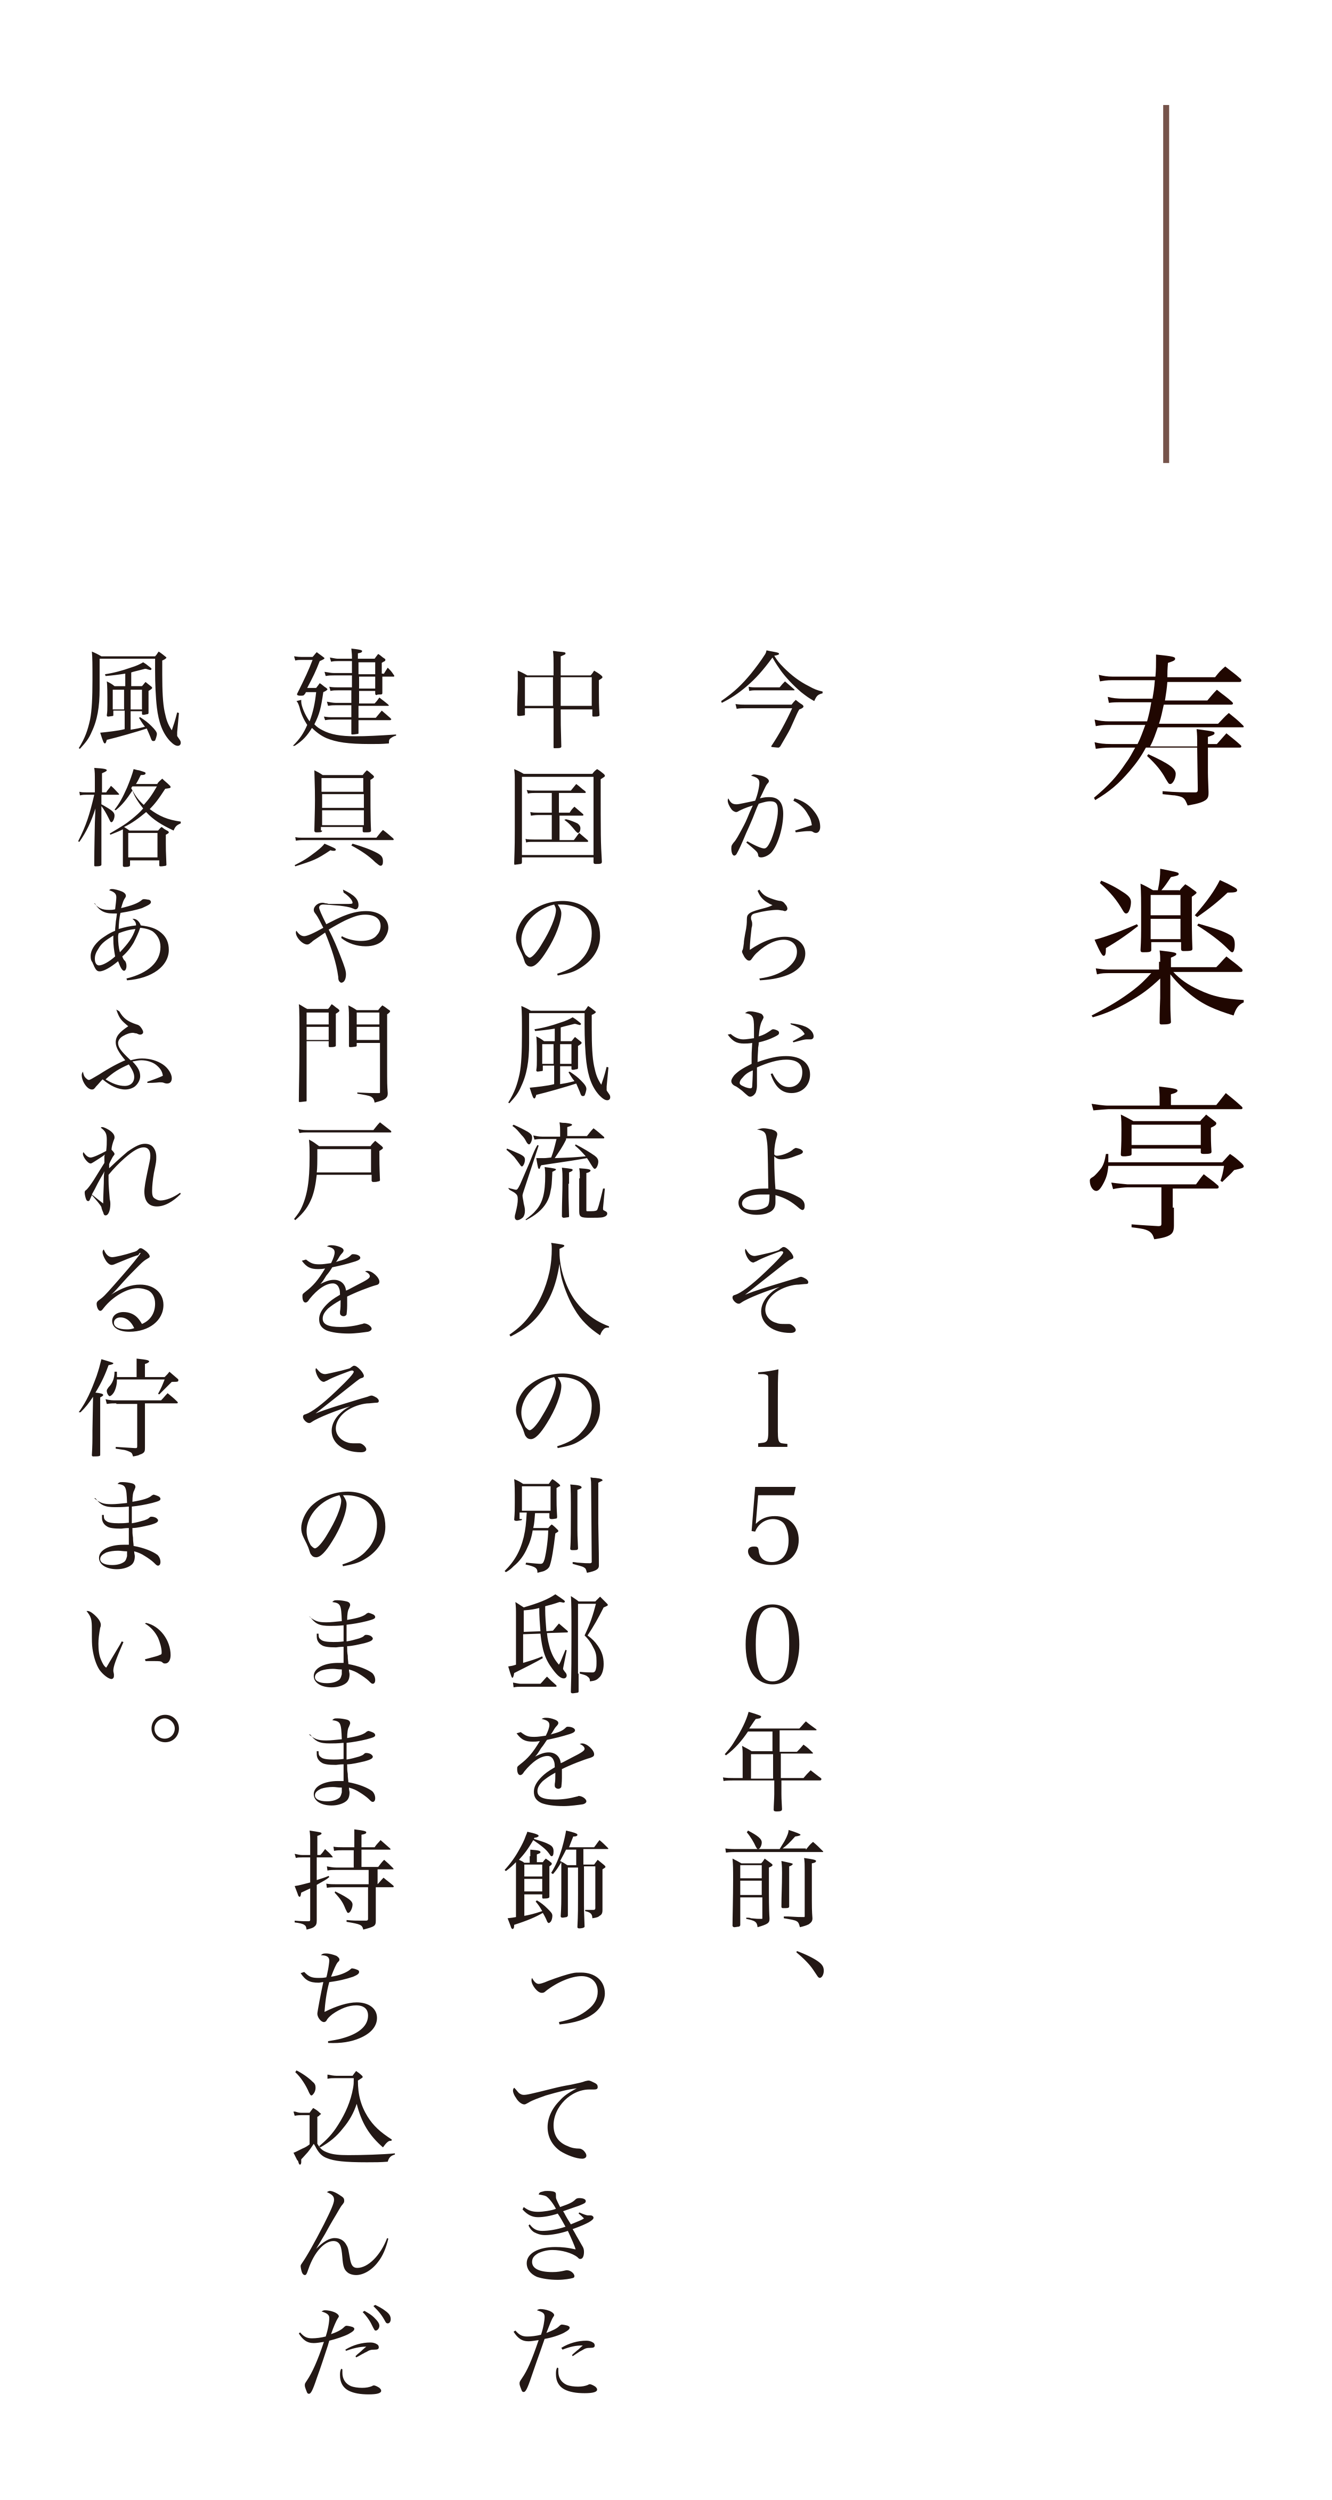<svg version="1.1" id="レイヤー_1" xmlns="http://www.w3.org/2000/svg" x="0" y="0" viewBox="0 0 223.3 419" xml:space="preserve"><g><path d="M200.7 124.7c0-1.2 0-1.5-.1-2.5 3 .4 3 .4 3 .7 0 .2-.2.3-1.1.6v1.2h1.5c.7-.8.9-1 1.6-1.8 1.1.9 1.4 1.1 2.4 2 .1.1.1.2.1.2 0 .1-.1.2-.2.2h-5.4v4.2c0 .3 0 .5.1 3.2v.2c0 .6-.1.9-.5 1.2-.6.4-1.3.6-3 .9-.3-.7-.4-1-.8-1.3-.3-.2-.8-.3-1.4-.4-.2 0-.2 0-2-.2v-.5c2.5.2 3.4.2 5.5.2.3 0 .4-.1.4-.5l-.1-7h-8.6c-.8 1.5-1.6 2.6-2.7 3.9-1.9 2.2-3.3 3.4-5.8 4.9l-.2-.4c2.4-2 3.8-3.5 5.4-5.9.6-.8 1-1.6 1.5-2.5h-4.1c-1.1 0-1.7.1-2.5.2l-.2-1.1c.8.2 1.6.3 2.8.3h4.4c.6-1.2.8-1.9 1.3-3.2h-6.2c-.9 0-1.6.1-2.1.2l-.2-1.1c.8.2 1.5.3 2.5.3h6.3c.3-1.1.5-1.9.7-3.2h-4.5c-1.4 0-1.9 0-2.6.1l-.2-1c.8.2 1.5.3 2.9.3h4.6c.2-1.2.3-1.7.4-3.1h-7.1c-1 0-1.5.1-2.1.2l-.2-1.1c.8.2 1.5.3 2.3.3h7.2c.1-1.1.1-2.1.1-2.9v-.8c2.9.3 3.2.4 3.2.7 0 .3-.3.4-1.2.7-.1 1.2-.1 1.6-.1 2.4h8c.7-.9.9-1.1 1.7-1.8 1.1.9 1.5 1.1 2.6 2.1.1.1.1.2.1.3s-.1.2-.3.2h-12.1c-.1 1.2-.2 1.8-.4 3.1h7.1c.7-.8.9-1.1 1.6-1.8 1.1.9 1.5 1.1 2.5 2 .1.1.2.2.2.3 0 .1-.1.2-.3.2h-11.3c-.3 1.3-.4 2-.8 3.2h9.9c.8-.8 1-1.1 1.8-1.8 1.1.9 1.4 1.1 2.4 2.1.1.1.1.2.1.2 0 .1-.1.1-.2.1h-14.2c-.4 1.1-.7 2.1-1.3 3.2h7.9zm-8.2 1.7c3.5 1.6 4.6 2.4 4.6 3.3 0 .8-.5 1.7-.9 1.7-.3 0-.3-.1-.8-.9-.7-1.3-1.6-2.4-3.1-3.8l.2-.3zm2 34.8c0-.8 0-1.1-.1-1.9 2.7.3 2.8.4 2.8.6 0 .2-.2.3-.9.6v1.6h7.6c.8-.8 1-1.1 1.7-1.8 1.1.9 1.5 1.1 2.6 2.1.1.1.1.2.1.3 0 .1-.1.2-.3.2h-11.3c1.1 1.2 2.5 2.2 4.3 3 2.3 1.1 4.2 1.5 7.5 1.7v.4c-.9.4-1.3 1-1.7 2.2-3.2-1-5.1-1.8-7.2-3.5-1.2-1-2.1-1.8-3.4-3.4v3.9c0 2 0 2 .1 4.1 0 .3-.4.4-1.6.4-.2 0-.3-.1-.3-.3 0-.4 0-1.8.1-4.1V164c-1.8 1.7-3.1 2.7-5.6 4.1-2 1.1-3.3 1.7-5.7 2.4l-.2-.3c3.3-1.7 4.9-2.7 6.9-4.2 1.3-1 2-1.7 3.1-2.9h-7c-.8 0-1.3 0-2.1.2l-.2-1c.8.1 1.4.2 2.2.2h8.4v-1.3zm-3.7-6c-1.8 1.4-3.2 2.4-5.4 3.7 0 1-.1 1.3-.4 1.3-.2 0-.6-.6-1.5-2.7 1.7-.4 4.8-1.6 7.1-2.6l.2.3zm-6.2-7.6c1.5.6 2.6 1.2 3.8 2 .9.6 1.2 1 1.2 1.6 0 .4-.1 1-.3 1.4-.1.3-.3.5-.5.5s-.3-.1-.5-.4c-1.1-1.9-2.1-3.1-3.9-4.7l.2-.4zm13.1 1.7c.4-.5.6-.7 1-1.1.7.4.9.6 1.6 1.1.2.1.3.3.3.3 0 .1-.2.3-.8.7 0 5.4 0 6.1.1 8.7 0 .2-.1.3-.2.3-.2.1-.9.1-1.3.1-.3 0-.4-.1-.4-.4v-1.1h-5v1.3c0 .1 0 .2-.2.3-.2.1-.8.1-1.2.1-.3 0-.4-.1-.4-.4.1-1.7.1-2.5.1-4.8 0-3.9 0-4.6-.1-6.3.9.4 1.2.6 2.1 1.1h.8c.3-1.4.4-2.3.4-3.6 3 .6 3.1.6 3.1.9 0 .2-.3.3-1.3.5-.8 1.2-1 1.5-1.6 2.2h3zm.2 4.1V150h-5v3.4h5zm-5 .6v3.4h5V154h-5zm12.9-5.9c1.1.6 1.6.8 1.6 1.1 0 .3-.3.4-1.6.4-1.7 1.6-3.1 2.7-5.1 4.1l-.4-.3c2.1-2.4 3.3-4.1 4.2-5.9l1.3.6zm-4.9 6.7c2.8.8 4.3 1.3 5.3 1.9.6.3.8.8.8 1.6s-.2 1.3-.4 1.3-.3-.1-1-.8c-1-1-2.8-2.4-4.9-3.7l.2-.3zm4 40c.4-.4.8-.9 1.3-1.4.9.6 1.1.8 2 1.6.3.3.3.4.3.5 0 .2-.2.3-1.6.6-.7.8-.8.8-2 2l-.3-.2c.3-.9.4-1.2.6-2.5h-19.4c-.1 1.2-.3 1.9-.7 2.7-.5 1-.9 1.5-1.3 1.5-.6 0-1.1-.8-1.1-1.7 0-.3.1-.4.6-.7.3-.2 1-1 1.3-1.4.4-.6.6-1.2.8-2.4h.4v1.4h19.1zm-1-9.6c.7-.9.9-1.1 1.6-2 1.1.9 1.5 1.2 2.6 2.2.1.1.2.2.2.3s-.1.2-.2.2h-22.3c-1.6.1-2.4.2-2.5.2l-.3-1.1c.7.1 2 .3 2.7.3h8.7v-1.5c0-.3 0-.3-.1-1.7 2.6.3 3.1.4 3.1.7 0 .2-.3.4-1.1.6v1.8h7.6zm-7.1 17.2v3c0 .9-.2 1.3-.7 1.6-.5.3-1.2.5-2.6.7-.2-.7-.4-1-.8-1.3-.3-.2-.8-.4-1.5-.5-.1 0-.5-.1-1.5-.2v-.5c2.5.2 2.9.2 4.5.3.4 0 .5-.1.5-.4V199H189c-.4 0-1.6.1-2.4.3l-.3-1.1c.7.1.7.1 2.7.3h11.5c.6-.8.7-1 1.3-1.7 1 .8 1.4 1 2.4 1.9.1.1.1.2.1.3 0 .1-.1.2-.3.2h-7.4v3.2zm4.4-14.5c.4-.5.6-.6 1-1.1.6.5.8.6 1.4 1.1.3.2.3.3.3.4 0 .2-.2.4-.9.7 0 2.2 0 2.4.1 4 0 .2-.1.3-.2.3-.2.1-.7.1-1.1.1-.4 0-.5-.1-.5-.3v-.6h-11.6v.9c0 .3-.2.3-1 .4h-.4c-.3 0-.4-.1-.4-.3v-.1c.1-2 .1-2.6.1-4.1 0-.9 0-1.5-.1-2.5 1 .5 1 .5 2.1 1.1h11.2zm-11.5 4h11.6v-3.4h-11.6v3.4z" fill="#200701"/></g><line x1="195.5" y1="17.6" x2="195.5" y2="77.6" fill="none" stroke="#76544b" stroke-miterlimit="10"/><g><g><path d="M120.9 117.5c2.3-1.6 3.5-2.8 5-4.6.8-1 1.7-2.2 2.2-3 .2-.3.3-.4.4-.9.9.2 1.7.3 1.9.4.1 0 .2.1.2.2s-.2.2-.8.3c.5.8.8 1.2 1.6 2 1.3 1.3 2.6 2.3 4.2 3.1.9.5 1.4.7 2.3.9v.3c-.8.2-1 .4-1.4 1.3-.9-.5-1.3-.8-2.2-1.5-1.4-1.2-2.6-2.5-3.4-3.6-.4-.6-.8-1.1-1.4-2.2-1.7 2.3-2.8 3.5-4.3 4.8-1.4 1.2-2.6 2-4.2 2.8l-.1-.3zm2.4.5c.8.1 1 .1 1.7.1h7.7c.3-.4.4-.5.7-.8.5.4.6.5 1.1.8.1.1.2.2.2.3 0 .1-.1.3-.7.5-.3.5-.3.5-1.5 3.2-.4.8-.9 1.6-1.7 3-.1.1-.2.2-.3.2-.3 0-1-.1-1.1-.1-.1 0-.1-.1-.1-.1s0-.1.1-.2c1.2-1.8 2.3-3.8 3.4-6.2h-7.9c-.6 0-.8 0-1.4.1l-.2-.8zm2.2-2.9c.4.1.8.1 1.5.1h3.7c.4-.5.5-.6.9-1 .6.5.8.7 1.5 1.3l.1.1c0 .1 0 .1-.2.1h-6.2c-.6 0-.7 0-1.2.1l-.1-.7zm.7 19.9c-1.3.4-1.9.7-2.3.9-.3.2-.4.2-.5.2-.2 0-.6-.2-.8-.5-.3-.4-.6-1-.6-1.4 0-.1 0-.2.1-.4.4.8.7 1 1.4 1 .4 0 1.6-.3 3.1-.6.4-1 .7-2.3.7-3 0-.6-.3-.9-1.4-1.2.2-.1.3-.2.5-.2.3 0 .7.1 1.2.2.8.2 1.3.6 1.3.9 0 .1 0 .2-.3.5-.3.4-.6 1.2-1.2 2.4.8-.2 1.1-.2 1.6-.2 1.5 0 2.3.9 2.3 2.8 0 2.3-.9 5.3-2 6.5-.5.5-1.2.8-1.7.8-.3 0-.5-.1-.5-.4-.1-.5-.1-.5-2-2.1l.2-.2c1.4.8 2.4 1.2 2.8 1.2.4 0 .7-.4 1.2-1.5.6-1.5 1.1-3.5 1.1-4.8 0-1.2-.3-1.6-1.3-1.6-.5 0-.9.1-1.9.4-.3.6-.3.6-1 2.4-.1.2-.4 1-1.1 2.5-.7 1.7-1.3 3-1.6 3.5-.1.2-.3.3-.4.3-.3 0-.5-.5-.5-1.2 0-.5.1-.6.4-1 .4-.4.8-1.2 1.3-2.1.7-1.3.7-1.3 1.4-3l.5-1.1zm7-1.2c1.4.4 2.5 1.1 3.3 2.2.7.9 1 1.7 1 2.6 0 .6-.3 1-.7 1-.1 0-.2 0-.4-.1-.3-.2-.4-.2-.7-.2-.6 0-.7 0-2.3.2l-.1-.3c1.8-.6 2.2-.7 2.8-.9-.1-.6-.2-1.1-.6-1.7-.6-1.1-1.3-1.8-2.5-2.4l.2-.4zm-5.9 15.3c.6.9 1.1 1.2 2.3 1.6.3.1.9.3 1.3.3.3.1.5.2.7.5.3.3.4.6.4.8s-.2.4-.4.4c-.1 0-.1 0-.4-.1-.3 0-.5-.1-.9-.1-.9 0-2.3.2-3.4.5-.5.1-.7.2-.8.3-.1.1-.2.3-.2.5 0 .1 0 .3.1.5.1.3.1.4.1.6 0 .1 0 .3-.1.6-.1 1-.3 2.4-.3 3.7 2.2-1.5 4.2-2.2 5.9-2.2 2 0 3.4 1.2 3.4 2.8 0 1.7-1.3 3.1-3.5 3.8-1.2.4-2.4.6-4.1.7l-.1-.3c2.1-.3 3.3-.8 4.5-1.6 1.2-.9 1.8-1.8 1.8-2.9 0-1.2-.9-2-2.2-2-1.3 0-2.9.7-4.3 2-.5.4-.7.7-1 1.1-.2.3-.3.4-.5.4-.3 0-.5-.2-.8-.6-.2-.4-.4-.7-.4-.9 0 0 0-.2.1-.3.1-.3.1-.4.2-1.1 0-.4.1-.9.2-1.5.3-1.4.3-2 .3-2.4 0-.6.1-.8.3-1 .3-.3.8-.5 1.9-.8 1.5-.4 1.5-.4 2.1-.7-.7-.3-1.2-.6-1.6-1-.4-.4-.6-.7-.9-1.4l.3-.2zm-4.8 24.2c.7.6 1.4.9 2.1.9.5 0 1-.1 1.8-.2v-1.7c0-1.9-.2-2.3-1.5-2.5.3-.2.4-.3.8-.3.6 0 1.4.2 1.9.4.2.1.4.4.4.6 0 .1 0 .1-.2.5-.3.5-.5 1.4-.6 2.7 1-.3 1.4-.6 2-1 .1-.1.3-.2.4-.2.2 0 .5.1.7.2.2.1.3.2.3.4 0 .3-.2.4-.8.7-.8.4-1.7.7-2.6.9 0 .3 0 .3-.1.9 0 .5-.1 1.3-.1 2.4 2-.7 3.3-1 4.8-1 2.5 0 4 1.2 4 3.1 0 1.8-1.3 3.1-3.1 3.1-1.7 0-2.8-1.1-3.5-3.2l.3-.1c.4.8.7 1.2 1.1 1.6.5.5 1.1.7 1.7.7 1.3 0 2.2-1 2.2-2.5 0-1.4-.9-2.1-2.7-2.1-1.4 0-3.1.5-4.9 1.3v3.1c0 .4-.1.8-.2 1.1-.2.4-.6.7-.9.7-.3 0-.3 0-1.4-1-.4-.3-.9-.7-1.2-.8-.4-.2-.6-.5-.6-.8 0-.3.2-.6.5-1 .7-.7 1.3-1.1 2.9-1.9v-.9c0-.8 0-.8.1-2.6-.6.1-1 .1-1.4.1-1.2 0-1.9-.4-2.7-1.5l.5-.1zm2 7.3c-.4.4-.5.7-.5.9 0 .2.2.4.7.6.4.2.9.3 1.1.3.2 0 .3-.1.3-.4.1-1.6.1-2.5.1-2.6-.8.3-1.3.7-1.7 1.2zm8-9.1c1.1.1 1.9.3 2.6.6.8.4 1.3 1 1.3 1.6 0 .3-.2.5-.5.5h-.7c-.3 0-.7.1-2.2.5l-.1-.2c1.1-.6 1.7-.9 2-1.2-.3-.5-.6-.8-1.1-1.1-.4-.2-.6-.3-1.2-.5l-.1-.2zm-4.5 17.6c.4 0 .9.1 1.4.2.6.2.9.4.9.8 0 .1 0 .1-.1.5-.2.6-.4 1.7-.4 2.6v.3c.2.2.3.2.5.2.7 0 2.1-.5 2.7-1.1.2-.1.3-.2.4-.2.2 0 .5.1.8.2.3.2.4.3.4.4 0 .3-.2.4-1.1.7-1 .4-1.8.6-2.5.6-.5 0-.8-.1-1.2-.5v.8c0 1.4.1 3.5.2 4.7 1.4.2 2.7.7 3.8 1.3.8.4 1.1.9 1.1 1.5 0 .4-.1.7-.4.7-.1 0-.2-.1-.4-.2-1.5-1.3-2.4-1.8-4.1-2.3v1.2c0 .9-.4 1.5-1.3 1.8-.4.2-1.2.3-1.8.3-1.9 0-3.1-.8-3.1-2 0-.9.6-1.5 1.7-2 .7-.3 1.7-.4 2.6-.4h.7c-.1-7.2-.1-7.2-.3-8.4-.1-1-.4-1.3-1.6-1.5.5-.1.7-.2 1.1-.2zm-.4 11.1c-1.9 0-3.2.6-3.2 1.5 0 .7.7 1.1 2 1.1 1 0 1.9-.3 2.3-.7.2-.3.3-.7.3-1.9h-1.4zm-1.8 10.1c.2.1.4.2.7.2s1.5-.3 2.8-.6c.7-.2 1.2-.3 1.4-.5.1-.1.1-.1.4-.3.1-.1.2-.1.3-.1.5 0 1.6 1.2 1.6 1.7 0 .2-.1.3-.5.4-.3.1-1 .7-2.4 1.8s-3.4 2.7-5.2 4.1c2-.8 3.4-1.2 7-2.3.7-.2 1.3-.4 1.7-.5.5-.2.6-.2.7-.2.2 0 .6.2.9.4.2.2.3.3.3.5s-.1.3-.4.3c-.1 0-.2 0-1.2.1-1 0-2.3.4-3.2.9-1.5.8-2.4 2.1-2.4 3.3 0 1 .7 1.9 1.8 2.2.5.2.8.2 1.6.2h.6c.4 0 1.1.6 1.1 1 0 .3-.3.5-.9.5-2.9 0-4.9-1.5-4.9-3.6 0-.9.4-1.8 1.1-2.6.6-.6 1-1 2-1.5-2.1.6-5.4 1.9-6.4 2.6-.3.2-.3.2-.5.2-.4 0-1-.6-1-1 0-.3.1-.4.5-.5.9-.3 2.6-1.5 5.1-3.9 2-1.9 2.9-2.9 2.9-3.2 0-.1-.1-.2-.3-.2-.2 0-.4.1-2 .7-1 .4-1.7.7-2.2 1-.3.1-.4.2-.5.2-.4 0-.8-.4-1.1-1-.2-.4-.3-.8-.3-1 0-.1 0-.2.1-.3.3.5.5.8.8 1zm1.3 31.6c.8-.1 1-.1 1.2-.2.4-.2.5-.6.5-1.9v-7.6c0-1.6 0-1.6-.2-1.7-.1-.1-.4-.2-.8-.2h-.7v-.3c1.4-.1 2.5-.3 3.4-.5-.1 1.4-.1 3-.1 5.1v5.3c0 1.2.1 1.6.3 1.8.2.2.3.2 1.3.3v.5h-4.9v-.6zm-.4 13.5c.9-.9 1.9-1.3 3.2-1.3 2.4 0 4 1.6 4 4 0 2.5-1.8 4.2-4.6 4.2-2.1 0-3.9-1.1-3.9-2.3 0-.5.3-.8 1-.8.6 0 .7.1.8.7.1 1.2.9 1.9 2.2 1.9 1.7 0 2.8-1.4 2.8-3.6 0-1-.2-1.9-.6-2.6s-1.2-1-2-1c-1.3 0-2.5.8-3 2.1l-.6-.1.6-7.4h6.8l-.3 1.4h-6l-.4 4.8zm-.7 15.5c.7-1.3 2-2 3.5-2s2.8.7 3.5 2c.7 1.2 1 2.9 1 4.7s-.4 3.4-1 4.7c-.7 1.3-2 2-3.5 2s-2.8-.8-3.5-2c-.7-1.2-1-2.9-1-4.7 0-1.8.3-3.4 1-4.7zm3.5 10.9c1.9 0 2.8-1.9 2.8-6.2s-.8-6.2-2.8-6.2c-1.9 0-2.8 1.9-2.8 6.2 0 4.3.9 6.2 2.8 6.2zm1.4 11.8h2.7c.5-.5.6-.6 1.1-1.2.7.5.9.7 1.5 1.3l.1.1c0 .1-.1.1-.2.1h-5.2v4.1h3.8c.5-.6.6-.7 1.2-1.3.8.6 1 .8 1.7 1.3.1.1.1.1.1.2s-.1.2-.2.2H131v2.3c0 .5 0 .6.1 2.5 0 .3-.2.4-.9.4-.4 0-.5-.1-.5-.3 0-.6.1-2 .1-2.6v-2.3H123c-.5 0-1.3 0-1.7.1l-.1-.6c.7.1 1.2.1 1.8.1h1.5v-3.5c0-1.1 0-1.2-.1-1.9.7.4 1 .5 1.6.9h3.5v-3.3h-4.1c-1 1.5-2.2 2.9-3.7 4l-.2-.2c.6-.7 1-1.1 1.6-2.1 1.2-1.9 2-3.5 2.4-5 2 .6 2.1.7 2.1.8 0 .1-.1.2-.1.2-.1.1-.1.1-.8.2-.3.4-.3.4-1.1 1.6h8.4c.5-.5.6-.7 1.1-1.2.7.6.9.7 1.7 1.3l.1.1c0 .1-.1.1-.2.1h-6v3.6zm-5 .4v4.1h3.7V294h-3.7zm9.2 16c.5-.6.6-.8 1.2-1.3.7.6.9.8 1.6 1.5l.1.1c0 .1 0 .1-.1.1h-14.1c-1.2 0-1.4 0-2.1.1l-.1-.7c.8.1 1.1.1 2.3.1h6.8c.3-.5.5-.8.8-1.3.5-.9.7-1.5.7-1.9 1.3.4 2 .7 2 .8s-.2.2-.9.3c-.9 1-1.4 1.5-2.1 2h3.9zm-11 8v4.6c0 .2-.1.2-.2.3-.2 0-.6.1-.8.1-.2 0-.2-.1-.3-.2 0-1.3.1-4.9.1-7.8 0-1.7 0-2.4-.1-3.5.6.3.8.4 1.5.8h3.3c.3-.3.4-.5.6-.8.5.4.7.5 1.2.9.1.1.1.1.1.2s-.1.2-.6.4v4.1c0 .1 0 3 .1 4.4v.1c0 .7-.3.9-2 1.4-.1-.9-.4-1.1-1.9-1.4v-.2c.3 0 .6 0 .8.1 1 .1 1.1.1 1.7.1h.1c.1 0 .1 0 .1-.2V318h-3.7zm3.6-5.4h-3.6v2.2h3.6v-2.2zm0 2.6h-3.6v2.4h3.6v-2.4zm-2.3-8.4c1.7.9 2.3 1.4 2.3 2 0 .5-.3 1.1-.6 1.1-.2 0-.2-.1-.4-.4-.3-.7-.9-1.7-1.5-2.4l.2-.3zm7.5 5.6c0 .1-.2.3-.6.4v6.7c0 .2-.1.3-.6.3h-.5c-.1 0-.2-.1-.2-.2 0-2 .1-3.4.1-5.7 0-.5 0-1.1-.1-2 1.4.3 1.9.4 1.9.5zm2 1.1c0-.9 0-1.5-.1-2.1 1.4.2 2 .3 2 .5s-.2.3-.7.4v3.9c0 3.9 0 3.9.1 5.3 0 .5-.2.7-.6 1-.4.2-.7.3-1.5.5-.3-1.1-.3-1.1-2.7-1.5v-.3h.7c1.7.1 1.9.1 2.7.1.1 0 .1-.1.1-.2v-7.6zm-1.3 13.5c1.4.5 2.8 1.2 3.5 1.7.7.5 1 .9 1 1.6 0 .6-.3 1.2-.7 1.2l-.2-.1c-.1-.1-.1-.1-.9-1.3-.6-.9-1.6-1.9-2.8-2.9l.1-.2zM94 118.7c0 2.7 0 2.7.1 6.4 0 .1 0 .1-.1.2s-.6.1-1 .1c-.2 0-.2 0-.2-.2v-6.5H88v1c0 .1 0 .2-.1.2s-.6.1-.9.1c-.2 0-.3-.1-.3-.2 0-2.7.1-4.1.1-4.3v-3.1c.7.3.9.4 1.6.8h4.4c0-3.3 0-3.3-.1-4.1.4 0 .7.1.9.1 1 .1 1.2.1 1.2.3 0 .2-.1.2-.8.5v3.2h5c.3-.3.4-.5.6-.8.5.3.7.4 1.2.8.1.1.2.2.2.3 0 .1-.1.2-.6.5v1.9c0 1.4 0 2.3.1 3.9 0 .1 0 .2-.1.2-.1.1-.6.1-.9.1-.2 0-.2-.1-.2-.2v-1H94zm-1.3-4.3v-.9H88v4.8h4.7v-3.9zm6.5-.9H94v4.8h5.2v-4.8zm-13 31.1c.1-2.9.1-4.1.1-5.5v-8.2c0-1 0-1.2-.1-2 .7.3.9.4 1.6.8h11.5c.3-.4.4-.5.8-.8.5.3.6.4 1.1.8.1.1.2.2.2.3 0 .2-.1.2-.7.6 0 9.8 0 10.4.2 13.8 0 .4-.2.4-1.1.4-.2 0-.3-.1-.3-.3v-.8h-12v.8c0 .2-.1.3-.2.3s-.6.1-.8.1c-.3.1-.3 0-.3-.3zm1.3-1.3h12v-13.1h-12v13.1zm6.3-7.1h1.7c.3-.5.4-.6.8-1 .6.5.8.7 1.4 1.2.1.1.1.1.1.2s-.1.1-.2.1h-3.8v4.1h2.4c.4-.5.5-.7.9-1.2.6.5.8.7 1.4 1.2.1.1.1.2.1.2 0 .1-.1.1-.2.1h-8.9c-.9 0-.9 0-1.3.1l-.1-.6c.4.1.9.1 1.4.1h3v-4.1h-2.3c-.6 0-1 .1-1.2.1l-.1-.6c.5.1.8.1 1.3.1h2.3v-3.3h-2.7c-.4 0-.9 0-1.3.1l-.2-.6c.5.1.8.1 1.5.1h5.9c.4-.5.5-.6.9-1.1.7.5.8.7 1.5 1.2.1.1.1.2.1.2 0 .1-.1.1-.2.1h-4.3v3.3zm1.1 1.1c.8.2 1.5.5 1.9.7.3.2.5.5.5.8 0 .5-.2.8-.4.8-.1 0-.2-.1-.4-.3-.8-1-1.2-1.4-1.9-1.9l.3-.1zm-1.5 25.9c1.9-.6 3.2-1.3 4.2-2.5 1.1-1.2 1.6-2.7 1.6-4.3 0-1.7-.7-3.1-2-4-.8-.5-2-.8-3.1-.8h-.6c.4.6.6 1 .6 1.5 0 1.4-1 4-2.4 6.2-1.1 1.8-2 2.7-2.7 2.7-.3 0-.6-.1-.8-.4-.2-.2-.2-.3-.5-1.2-.2-.5-.3-.7-.8-1.7-.3-.6-.4-1.1-.4-1.6 0-1.1.6-2.5 1.6-3.6 1.5-1.5 3.8-2.5 6.2-2.5 1.8 0 3.5.6 4.6 1.7 1.2 1.1 1.7 2.5 1.7 4.2 0 2.2-1.3 4.2-3.6 5.5-1 .6-2 .8-3.5 1.1l-.1-.3zm-6-5.6c0 .9.3 1.7.7 2.4.3.3.5.5.7.5.4 0 1.3-1 2.1-2.4 1.3-2.1 2.3-4.4 2.3-5.6 0-.3-.1-.5-.3-.9-3 .7-5.5 3.3-5.5 6zm-2.2 27.2c1.1-1.8 1.5-3 1.9-4.8.3-1.5.4-3.7.4-6.6 0-2.6 0-3.8-.1-4.8.7.3.9.4 1.6.8h9c.3-.3.3-.4.6-.8.6.4.7.5 1.2.9l.1.1c0 .1-.2.3-.7.5v2.4c0 2.7.1 4.8.4 6.2.3 1.4.5 2 1.2 3.1.3-.9.5-1.4.9-3l.3.1-.3 3.2v.6c0 .1.1.2.3.5.2.3.3.4.3.7 0 .3-.2.5-.5.5-.4 0-.8-.3-1.3-.8-1.3-1.4-1.9-3.2-2.2-5.6-.2-1.7-.3-4.1-.3-6.2v-2h-9.3v5.1c0 3-.4 5.2-1.3 7.1-.5 1.2-1 1.8-2 2.9l-.2-.1zm8.7-6.1v3c1.2-.2 1.2-.2 2.4-.5-.3-.4-.4-.5-1-1.5l.2-.1c.9.6 1.3.9 1.9 1.5.6.6.9 1 .9 1.4 0 .3-.2.9-.3 1.1-.1.1-.2.1-.3.1-.2 0-.3-.1-.5-.7-.2-.5-.3-.7-.6-1.4-1.5.5-5 1.5-6.7 1.9-.1.4-.2.6-.3.6-.2 0-.3-.2-.8-1.8 1-.1 3-.3 4.1-.6v-3.1H91v.7c0 .1 0 .2-.1.2s-.6.1-.8.1c-.1 0-.2-.1-.2-.2.1-.6.1-1.1.1-1.8 0-1.8 0-3.3-.1-3.9.6.3.8.4 1.3.8H93v-2.1c-1.3.2-2.1.3-3.3.4l-.1-.3c1.4-.2 2.9-.6 4.3-1.1 1-.3 1.6-.6 2.1-.9.3.2.5.3.6.4.5.4.8.6.8.7 0 .1-.1.2-.2.2l-.4-.1c-.3-.1-.3-.1-.5-.1-2 .5-2 .5-2.3.6v2.3h1.8c.3-.3.3-.4.6-.7.5.4.6.5 1 .8.1.1.1.1.1.2s-.1.2-.6.5v3.7c0 .1-.1.2-.2.2-.2 0-.4.1-.6.1-.2 0-.3 0-.3-.2v-.4h-1.9zm-1.1-3.7h-1.9v3.3h1.9V175zm3 0h-1.9v3.3h1.9V175zM85 192.5c1 .4 1.4.6 2.1.9.8.4.9.6.9 1 0 .5-.3 1.1-.5 1.1-.1 0-.2-.1-.4-.4-.2-.3-.6-.8-.9-1.2-.4-.4-.7-.7-1.3-1.2l.1-.2zm.2 6.6c.2 0 .3.1.4.1.5.1.7.2.9.2.2 0 .3-.1.7-.9.3-.7 1-2.3 1.6-3.7.8-2 .8-2 1.3-2.9l.2.1-2.5 7.6c-.2.6-.2.7-.2.8 0 .3.1.6.2 1.3.1.4.2.8.2 1.2 0 .5-.1.8-.3 1.1-.3.3-.7.5-1 .5-.2 0-.4-.2-.4-.5 0-.1 0-.3.1-.6.3-1.2.4-1.8.4-2.4 0-.5-.1-.7-.3-.9-.3-.3-.6-.4-1.1-.7l-.2-.3zm.9-10.6c.9.4 1.7.8 2.4 1.2.6.4.7.6.7 1 0 .5-.3 1.1-.5 1.1-.1 0-.3-.1-.5-.5s-.4-.7-.8-1.1c-.6-.7-.8-1-1.5-1.5l.2-.2zm2 15.9c.9-.7 1.3-1 1.7-1.5 1.2-1.3 1.6-3 1.6-5.9 0-.5 0-.8-.1-1.4 1.7.2 1.9.3 1.9.4 0 .1 0 .1-.6.4-.1 2-.1 2.4-.3 3.2-.2 1.4-.9 2.6-2.1 3.6-.6.5-1.1.8-2 1.3l-.1-.1zm6.8-13.4c-.7 1.4-1.1 1.9-1.9 3.1 2.7-.1 3-.1 5.2-.3-.9-1-1.1-1.2-1.8-1.8l.1-.2c1.2.6 2.5 1.4 3.2 1.9.4.3.6.6.6 1 0 .5-.3 1.2-.6 1.2-.1 0-.2-.1-.4-.4-.4-.6-.6-1-.9-1.4-2.3.4-2.3.4-7.7 1.2 0 .1 0 .1-.1.2-.1.3-.1.4-.2.4-.2 0-.2-.1-.5-1.8h1.3c.2 0 .2 0 1.2-.1.4-1.1.4-1.1.9-3.1H91c-.7 0-.8 0-1.4.1l-.2-.7c.5.1.9.2 1.5.2h3v-.8c0-.6 0-.9-.1-1.6.4.1.8.1 1 .1.9.1 1.1.2 1.1.3 0 .1-.1.2-.8.4v1.5h3.3c.5-.6.6-.8 1.1-1.3.8.6 1 .8 1.7 1.4.1.1.1.1.1.2s-.1.1-.2.1h-6.2zm.4 7.4c0 1.9 0 2.4.1 5.4 0 .1 0 .2-.1.2s-.6.1-.8.1c-.2 0-.2-.1-.3-.2 0-2.5.1-3.8.1-6.3 0-.7 0-1.1-.1-1.9 1.7.2 1.8.2 1.8.4 0 .1-.1.2-.6.4v1.9zm1.9-.9c0-1 0-1.1-.1-1.7 1.6.1 1.9.2 1.9.4 0 .1-.2.3-.7.4v6.1c0 .3 0 .3.2.3h.6c.7 0 .9-.1 1-.2.1-.2.3-.6 1-3.6h.3l-.3 3.2v.2c0 .2 0 .2.4.4.2.1.3.2.3.4 0 .3-.3.5-.7.6-.4.1-1.3.1-2.1.1-1.6 0-1.9-.1-1.9-1.1v-5.5zm-11.8 26.2c1.7-1.2 2.5-2 3.4-3.2 1.6-2.1 2.7-4.6 3.3-7.3.3-1.4.4-2.7.4-3.9 0-.4 0-.6-.1-1 2 .3 2.2.3 2.2.5 0 .1-.1.2-.8.5v.6c0 2.6 1 5.7 2.5 7.9 1 1.4 2.2 2.6 3.7 3.5.7.4 1.1.6 2.1 1v.2h-.1c-.4 0-.7.1-.9.4-.2.2-.3.4-.5.9-1.8-1.2-3.2-2.5-4.3-4.4-.8-1.3-1.6-3.2-2.1-5-.2-.8-.3-1.4-.4-2.6-.5 3.3-1.4 5.6-2.9 7.8-1.4 2-2.9 3.2-5.3 4.4l-.2-.3zm8 18.7c1.9-.6 3.2-1.3 4.2-2.5 1.1-1.2 1.6-2.7 1.6-4.3 0-1.7-.7-3.1-2-4-.8-.5-2-.8-3.1-.8h-.6c.4.6.6 1 .6 1.5 0 1.4-1 4-2.4 6.2-1.1 1.8-2 2.7-2.7 2.7-.3 0-.6-.1-.8-.4-.2-.2-.2-.3-.5-1.2-.2-.5-.3-.7-.8-1.7-.3-.6-.4-1.1-.4-1.6 0-1.1.6-2.5 1.6-3.6 1.5-1.5 3.8-2.5 6.2-2.5 1.8 0 3.5.6 4.6 1.7 1.2 1.1 1.7 2.5 1.7 4.2 0 2.2-1.3 4.2-3.6 5.5-1 .6-2 .8-3.5 1.1l-.1-.3zm-6-5.6c0 .9.3 1.7.7 2.4.3.3.5.5.7.5.4 0 1.3-1 2.1-2.4 1.3-2.1 2.3-4.4 2.3-5.6 0-.3-.1-.5-.3-.9-3 .7-5.5 3.3-5.5 6zm.1 17.8c0 .1 0 .2-.2.2-.1 0-.5.1-.7.1-.3 0-.4-.1-.4-.2.1-1.2.1-1.7.1-2.9 0-1.9 0-3.1-.1-3.9.7.3.9.4 1.5.8H92c.3-.4.3-.5.6-.8.5.3.6.4 1.1.8.1.1.2.2.2.3 0 .1 0 .1-.1.1 0 0-.2.1-.5.3 0 3 0 3.1.1 4.8 0 .1 0 .2-.1.3-.1 0-.5.1-.8.1-.3 0-.4-.1-.4-.3v-.7h-2.4c-.1 1.1-.1 1.6-.3 2.5h2.5c.3-.3.3-.4.6-.6.4.3.6.5 1 .9.1.1.1.2.1.2 0 .1 0 .1-.5.4-.3 2.6-.6 4.4-.9 5.3-.1.4-.4.7-.8.9-.3.2-.6.2-1.3.4 0-.8-.3-1-2-1.4l.1-.3c1 .1 2.1.2 2.4.2.4 0 .5-.2.7-.8.3-1.2.6-3.5.6-4.8h-2.6c-.2 1.2-.5 2.1-.9 2.9-.5 1.2-1.3 2.3-2.3 3.1-.4.4-.6.6-1.3 1l-.2-.2c1.7-1.7 2.6-3.3 3.2-5.7.3-1.3.4-2.3.5-4.1h-1.2v1.1zm0-1.4h4.8v-4.1h-4.8v4.1zm9.3 3.3c0 .6 0 .8.1 2.9v.1c0 .2-.1.3-.6.3h-.4c-.2 0-.3-.1-.3-.2v-.1c.1-1.1.1-3.3.1-5.8 0-2.7 0-4.4-.1-4.9 1.4.1 1.9.2 1.9.5 0 .1-.1.2-.7.4v6.8zm2.3-7.4c0-.6 0-.8-.1-1.5.4.1.6.1.8.1.9.1 1.2.2 1.2.4 0 .1 0 .1-.1.1l-.6.3v6.8c.1 5.5.1 5.5.1 6.8v.3c0 .6-.5.9-2 1.2-.2-.7-.2-.7-.5-.9-.3-.2-.9-.3-1.9-.6v-.3c.4 0 .7.1.9.1 1.3.1 1.3.1 2 .1.2 0 .3-.1.3-.2l-.1-12.7zm-6.4 24.2c.4-.5.5-.6 1-1.2.6.5.8.7 1.4 1.2.1.1.1.1.1.2s-.1.1-.2.1l-3.3.1c.1 1.2.3 1.8.5 2.6.4 1.2.8 1.9 1.5 2.7.3-.5.3-.6.6-1.3l.5-1.2.2.1-.5 2.5c-.1.5-.1.5-.1.6 0 .1.1.2.3.5.2.2.3.4.3.6 0 .3-.2.5-.5.5-.5 0-1.1-.5-1.9-1.6-1.2-1.6-1.7-3.1-2-5.9l-2.9.1v4.8c1.3-.4 2.1-.6 3.2-1.1l.1.3c-1.2.7-3 1.6-4.8 2.5-.1.6-.2.8-.3.8s-.2-.2-.7-1.9c.6-.1.7-.1 1.3-.3v-8.2c0-1.1 0-1.4-.1-2.3.6.4.8.5 1.4.9 2.4-.7 4-1.3 5.3-2.2 1.5 1 1.6 1.1 1.6 1.2 0 .1-.1.2-.2.2-.2 0-.4-.1-.7-.1-1.2.4-1.6.5-2.4.7v.7c0 1 .1 2.2.2 3.5l1.1-.1zM86 282c.6.1 1 .2 1.3.2h3.3c.5-.5.6-.7 1.1-1.2.6.6.8.8 1.5 1.4.1.1.1.1.1.2s-.1.1-.2.1h-5.8c-.4 0-.7 0-1.2.1l-.1-.8zm4.6-8.6c-.1-1.3-.2-2.5-.2-3.9-.8.2-1.3.3-2.6.4v3.6l2.8-.1zm6.4 7.1v3c0 .1-.1.2-.2.2s-.6.1-.8.1c-.2 0-.3-.1-.3-.2v-.1c.1-3.1.1-6.2.1-9.3 0-3.6 0-5.7-.1-6.7.6.4.8.5 1.3.9h2.8l.8-.8 1.1 1.1c.1.1.2.2.2.3 0 .1-.2.2-.7.4-.9 1.8-1.7 3.2-2.7 4.7.8.6 1.2 1 1.7 1.7.7 1 1 1.9 1 3.1 0 1-.3 1.9-.8 2.3-.4.4-.7.5-1.5.6 0-.4-.1-.6-.4-.8-.2-.2-.5-.3-1.3-.5v-.3c1 .1 1.8.1 2.1.1.3 0 .5-.1.6-.6.1-.3.1-.7.1-1.3 0-.9-.1-1.5-.5-2.2-.4-.8-.7-1.3-1.5-2.1 1-2.1 1.4-3.4 1.9-5.3h-3v11.7zm-9.7 9.8c.9.7 1.3.8 2.3.8.6 0 1.1-.1 1.9-.2.4-.8.6-1.4.6-1.8 0-.5-.3-.8-1.3-1 .3-.2.5-.2.8-.2.4 0 .9.1 1.4.3.5.2.6.4.6.6 0 .1-.1.3-.3.5-.2.2-.4.5-.5.7-.3.5-.3.5-.5.7 1.5-.4 2-.6 2.6-1.2.1-.1.2-.1.3-.1.7 0 1.2.3 1.2.6 0 .2-.2.4-.8.6-1.6.5-2.5.7-3.9 1-.3.4-.5.8-1 1.4-.5.8-.6 1-1 1.4 1-.5 1.6-.7 2.3-.7 1.1 0 1.9.7 2 1.8.3-.1.3-.1 1.8-.9 1.8-.9 2.2-1.2 2.2-1.5 0-.3-.3-.6-.8-.8.2-.1.3-.1.4-.1.8 0 2 1.1 2 1.8 0 .3-.1.4-.6.6-1.1.3-3.4 1.2-4.8 1.9v1.5c0 .8-.1 1.4-.1 1.5-.1.2-.3.3-.5.3-.3 0-.6-.2-.6-.5v-.3c.1-.5.1-1.1.1-1.9-1.1.6-1.6 1-2.1 1.4-.6.6-.9 1.1-.9 1.7 0 1 1 1.4 3 1.4 1.3 0 2.5-.2 3.6-.5.1 0 .3-.1.3-.1.6 0 1.3.5 1.3.9 0 .2-.2.4-.6.5-.7.1-2.1.3-3.2.3-1.7 0-2.9-.2-3.7-.5-.9-.4-1.3-1-1.3-1.9 0-.8.4-1.6 1.3-2.5.5-.5 1-.9 2.2-1.6 0-.8-.1-1-.3-1.4-.2-.3-.5-.5-.9-.5-1.2 0-2.6 1-3.9 2.6-.3.5-.5.6-.7.6-.3 0-.5-.4-.5-1 0-.4 0-.4.5-.8 1.3-1 2.1-1.9 3.3-3.9-.6.1-.8.1-1.2.1-1.2 0-1.9-.3-2.7-1.4l.7-.2zm1.6 20.8V310c1.4.1 1.7.2 1.7.4s-.1.2-.6.4v1.3h1c.2-.3.3-.4.5-.6.4.3.5.3.8.6.2.1.2.2.2.3s-.1.2-.4.4v5.1c0 .2-.2.3-1 .3-.1 0-.2 0-.2-.2v-.5h-3v3.6c1-.2 1.5-.3 3-.8-.4-.7-.6-1-1.1-1.6l.2-.2c.7.4 1.2.8 1.8 1.4.6.6.8.8.8 1.2 0 .3-.1.8-.3 1-.1.1-.2.2-.3.2-.1 0-.2-.1-.3-.3-.1-.3-.4-.9-.7-1.4-1.2.7-2.6 1.3-4.8 2 0 .5-.1.7-.3.7-.1 0-.1-.1-.2-.2 0 0-.2-.6-.6-1.6.8-.1.9-.1 1.4-.2v-9.2c-.6.6-.9.9-1.7 1.5l-.2-.2c1-1.1 1.8-2.2 2.5-3.5.4-.7.8-1.5 1-2.1.1-.3.2-.4.3-.8 1.4.3 1.9.5 1.9.7 0 .1-.3.3-.7.3l-.1.2c1.9.6 1.9.6 2.5.9.6.3.8.6.8 1.2 0 .5-.1.8-.3.8-.2 0-.2-.1-.5-.5-.5-.7-1.3-1.3-2.6-2.2-1 1.7-1.5 2.3-2.4 3.3.4.2.5.2.9.5h.9v-1.1zm2 3.4v-2h-3v2h3zm-3 .4v2.1h3v-2.1h-3zm11.7-5.3c.4-.5.5-.7.9-1.2.6.5.8.7 1.4 1.3 0 .1.1.1.1.1 0 .1-.1.1-.2.1h-4v2.6h1.8c.2-.3.3-.4.6-.8.5.4.6.5 1.1.9.1.1.2.2.2.3s-.2.2-.5.4v6.8c0 .5-.1.8-.5 1-.2.2-.5.3-1.2.4 0-.7-.3-1-1.2-1.2v-.2h1.4c.2 0 .3-.1.3-.3v-7h-1.9v6.5c0 .8 0 .9.1 3.6 0 .1-.1.1-.2.2-.4.1-.6.1-.7.1-.2 0-.3-.1-.3-.2v-.1c.1-1.9.1-3.4.1-5.6V313h-1.7v8c0 .2-.1.2-.2.3-.1 0-.5.1-.7.1-.2 0-.3-.1-.3-.2v-.1c.1-1.6.1-2.1.1-4.6v-4.4c-.6 1-.8 1.3-1.4 2l-.3-.2c.8-1.3 1.3-2.5 1.8-4.1.4-1.4.6-2.4.7-3 1.3.3 1.9.5 1.9.7 0 .2-.2.3-.7.3-.4 1-.4 1-.7 1.8h4.2zm-4.7.4c-.2.4-.4.8-1 1.9.6.3.6.3 1.2.7h1.5V310h-1.7zm-1.2 28.9c2.3-.5 3.7-1.1 5-2.2 1-.8 1.5-1.8 1.5-2.9 0-1.6-1.1-2.6-2.7-2.6-1.7 0-4.1 1-6 2.5-.3.3-.5.3-.7.3-.7 0-1.7-1.3-1.7-2.1 0-.1 0-.2.1-.4.3.6.7 1 1.1 1 .2 0 .7-.1 1.6-.5 1.6-.6 3.1-1.1 4.1-1.3.4-.1.8-.1 1.4-.1 2.4 0 4 1.4 4 3.5 0 1.3-.8 2.6-1.9 3.4-1.4 1-3 1.5-5.7 1.8l-.1-.4zM87 350.8c.3.2.5.3.8.3.5 0 1-.1 5-1.1.8-.2 1.7-.4 2.9-.6 1.4-.3 1.9-.4 2.4-.6.4-.1.5-.1.6-.1.2 0 .6.2 1 .4s.5.4.5.7c0 .3-.2.4-.6.4h-.8c-3.1 0-6 2.9-6 6 0 1.7.8 2.9 2.4 3.5.6.3 1.3.4 1.8.4.4 0 .5.1.8.3.3.3.5.6.5.9 0 .3-.3.5-.7.5-1 0-2.6-.6-3.7-1.3-1.4-1-2.1-2.4-2.1-4 0-1.5.7-3.1 2-4.4.7-.8 1.4-1.3 2.9-2.1-1.6.2-3.1.6-5.2 1.2-1.1.4-2.3.8-2.9 1.2-.4.2-.5.3-.7.3-.4 0-1-.4-1.4-1.1-.3-.4-.5-.9-.5-1.2 0-.1 0-.3.2-.5.4.4.5.6.8.9zm.8 19.1c.8.6 1.4.8 2.4.8.8 0 2.2-.2 3-.5-.4-.8-1.1-1.7-1.5-2-.2-.2-.7-.3-1.4-.4.1-.3.2-.4.7-.5.3-.1.5-.1.8-.1.6 0 1.1.1 1.2.2.2.1.2.2.2.7 0 .4 0 .4.7 1.8 1.7-.6 2.1-.8 2.6-1.3.1-.1.3-.2.6-.2.7 0 1.1.2 1.1.5s-.2.4-1.2.8c-.3.1-1.2.4-2.6.9.2.3.2.3.4.7.1.2.4.7.9 1.5 1.4-.6 1.8-.7 2.2-1-.4-.4-.5-.5-.9-.8l.1-.2c.7.3 1.2.5 1.5.5h.4c.3 0 .5.2.5.4 0 .4-1 1-3.5 1.9.6 1 .6 1.1.8 1.4l.8 1.4c.2.3.3.6.3 1 0 .7-.2 1.2-.6 1.2-.2 0-.2 0-.5-.3-.9-.7-2.6-1.2-4.2-1.2-.8 0-1.6.2-2.3.5-.7.4-1.1.8-1.1 1.5 0 1.1 1.2 1.7 3.4 1.7.9 0 1.4-.1 2.3-.3h.2c.5 0 1.2.5 1.2 1 0 .1-.1.3-.3.3-.3.1-1.4.3-2.5.3-1.4 0-2.6-.2-3.5-.5-1.1-.5-1.7-1.3-1.7-2.3 0-1.6 1.9-2.7 4.8-2.7 1.1 0 2.1.1 3.4.4-.2-.7-.7-1.8-1.3-3.1-1.2.4-2.7.7-3.8.7-.8 0-1.3-.2-1.9-.5-.4-.3-.6-.5-.9-1.1l.2-.2c.6.8 1.2 1.1 2.1 1.1 1 0 2.4-.2 3.9-.7-.4-.7-.8-1.5-1.3-2.2-1.2.4-2.4.6-3.3.6-1 0-1.8-.4-2.6-1.3l.2-.4zm-1.4 20.7c.7.8 1.2 1 2 1 .7 0 1.5-.1 2.3-.3.4-1.2.6-2.4.6-3 0-.6-.3-.8-1.3-1.1.2-.1.3-.2.6-.2.4 0 1 .1 1.5.3.5.2.8.5.8.7 0 .1 0 .1-.2.4-.2.3-.6 1.3-1.1 2.6 1-.4 1.7-.7 2.1-1.1.3-.3.4-.3.5-.3.2 0 .7.1 1 .2.2.1.3.2.3.3 0 .3-.3.5-1 .9-.8.4-2 .8-3.2 1-.2.6-.2.6-.8 2.3-.4 1.1-.4 1.1-1.4 4-.7 2.1-1 2.6-1.3 2.6-.2 0-.3-.1-.4-.4-.1-.3-.3-.7-.3-1 0-.3 0-.3.4-.9.9-1.3 1.6-2.9 2.8-6.4-.7.1-1.2.2-1.7.2-1.1 0-1.8-.5-2.5-1.6l.3-.2zm7.2 6.3v.6c0 1 .5 1.8 1.4 2.2.5.2 1.2.3 1.9.3s1.2-.1 1.7-.3c.1-.1.2-.1.3-.1.2 0 .6.2.9.4.2.2.3.3.3.5 0 .4-.7.6-2.1.6-1.4 0-2.5-.2-3.3-.6-1-.5-1.5-1.4-1.5-2.6 0-.4 0-.7.2-1.1l.2.1zm.5-3.4c1.3-.8 2.8-1.2 4.2-1.2.4 0 .8.1 1.1.3.2.1.3.3.3.5 0 .3-.2.4-.7.4-.7 0-.9.1-1.4.4-.4.2-.4.2-1 .6l-.6.4-.1-.2c.2-.2.2-.2.9-.8.2-.1.3-.3.9-.8-1.2 0-2.1.2-3.4.7l-.2-.3zM49.1 125c1.2-1.2 1.8-2.1 2.4-3.5-.5-.8-1-1.7-1.3-3-.2-.6-.3-.8-.5-1l.8-.2v.3c0 .7.6 2.2 1.4 3.3.6-1.6.9-3 1.1-4.9h-1.7c-.1.1-.1.3-.2.3-.1.2-.2.3-.6.3h-.2c-.3 0-.5-.1-.5-.2v-.1c1.3-2.6 2-4.1 2.6-5.7h-1.9c-.3 0-.6 0-1 .1l-.2-.7c.2 0 .6.1 1.2.1h1.9c.3-.3.4-.5.7-.8.5.4.7.5 1.2.9l.1.1c0 .1-.1.2-.8.5-.7 1.8-1.1 2.6-2.1 4.5H53c.3-.4.4-.5.6-.8.5.3.6.5 1.1.8l.2.2c0 .1-.2.3-.7.5-.4 2.7-.6 3.6-1.5 5.4.5.5.8.7 1.4 1 1.3.7 3 1 5.5 1 1.8 0 3.7-.1 6.8-.3v.2c-.5.1-.7.3-1 .5-.2.2-.2.4-.2.8-1.2.1-1.9.1-3.1.1-3.8 0-5.7-.3-7.4-1-.9-.4-1.7-1-2.4-1.7-.8 1.3-1.5 2.1-2.9 3h-.3zm15.2-12c.3-.5.4-.6.7-1.1.5.5.6.6 1 1.2.1.1.1.2.1.2 0 .1-.1.1-.1.1h-1.9v2.7c0 .3-.1.3-.6.3-.1 0-.2 0-.4.1-.1 0-.2-.1-.2-.3v-.4h-2.7v2.1h2.6c.4-.4.5-.6.8-1 .6.5.8.6 1.5 1.2 0 .1.1.1.1.1 0 .1-.1.1-.2.1h-4.9v2H63c.4-.5.6-.7 1-1.2.6.5.8.7 1.5 1.3 0 .1.1.1.1.1 0 .1-.1.2-.2.2h-5.3v2.2c0 .1-.1.1-.1.1-.1 0-.6.1-.9.1-.1 0-.2 0-.2-.1v-2.4h-3c-.6 0-.8 0-1.4.1l-.2-.6c.8.1.8.1 1.6.1h3v-2h-2.6c-.5 0-.7 0-1.3.1l-.2-.7c.5.1 1.1.2 1.5.2h2.6v-2.1h-2.2c-.6 0-.8 0-1.3.1l-.2-.7c.5.1 1.2.1 1.5.1H59v-2h-3c-.6 0-.8 0-1.4.1l-.2-.7c.7.1 1.1.2 1.6.2h3v-2h-2.4c-.3 0-.6 0-1.1.1l-.2-.7c.6.1 1 .2 1.3.2H59c0-.7 0-.7-.1-1.7.9.1 1.6.2 1.7.3.1 0 .1.1.1.1 0 .2-.1.3-.7.4v.9h2.8c.2-.3.3-.4.6-.8.5.3.6.5 1.1.8.1.1.1.1.1.2s0 .1-.1.2c0 0-.1.1-.2.1-.1.1-.2.1-.3.2v1.8h.3zm-1.4-2h-2.8v2h2.8v-2zm-2.7 2.4v2h2.7v-2h-2.7zM49.4 145c1.4-.7 2.2-1.2 3.5-2.2.9-.7 1.2-1 1.5-1.4 1.6.7 1.9.8 1.9 1 0 .1-.1.2-.3.2-.1 0-.4 0-.6-.1-2.4 1.6-2.8 1.7-5.9 2.7l-.1-.2zm.1-4.7c.4.1.8.1 1.1.1h12.5c.5-.6.6-.8 1.1-1.3.8.6 1 .8 1.7 1.4.1.1.1.2.1.2 0 .1-.1.1-.1.1H50.6c-.5 0-.9.1-1 .1l-.1-.6zm4.5-1.1c0 .2-.1.3-.7.3H53c-.2 0-.3-.1-.3-.3v-.1c.1-4.1.1-4.1.1-5 0-1.4 0-1.4-.1-5 .6.3.8.4 1.4.8h6.7c.3-.4.4-.5.7-.8.5.3.6.5 1 .8.1.1.2.2.2.3 0 .1-.2.3-.6.5 0 3.1 0 6.7.1 8.4v.1c0 .2-.1.3-.7.3H61c-.1 0-.2-.1-.2-.2v-.7h-7v.6zm6.9-8.8h-7v2.3h7v-2.3zm-6.9 2.7v2.3h7v-2.3h-7zm0 2.7v2.5h7v-2.5h-7zm5.1 5.6c1.7.5 3.1 1 4.2 1.6.7.4.9.7.9 1.4 0 .4-.1.7-.4.7-.2 0-.4-.2-.9-.6-1-1-2.3-1.9-4-2.8l.2-.3zm-1.6 7.7c1.9.9 2.6 1.6 2.6 2.6 0 .4-.2.7-.5.7-.1 0-.1 0-.6-.2s-1.2-.3-2-.4c-1.2-.1-2.4-.2-2.8-.2s-.7.2-.7.5.4 1.2 1.2 2.8c1-.5 2.1-1.1 3.2-1.5 1.3-.5 2.4-.7 3.5-.7 2.2 0 3.7 1.2 3.7 2.8 0 .7-.4 1.5-.9 2.1-.6.6-1.6 1-2.9 1-1.5 0-3-.5-4.1-1.4l.1-.3c.9.5 2.1.8 3.2.8 1.2 0 2.2-.3 2.7-1 .4-.4.6-1 .6-1.5 0-1.2-.9-1.9-2.6-1.9-1 0-1.9.3-3.4 1-.8.4-1.7.9-2.7 1.5.9 1.7 1.4 3 2 4.5.7 1.8.9 2.4.9 3 0 .8-.3 1.4-.8 1.4-.1 0-.2-.1-.3-.2-.1-.1-.2-.3-.2-.8-.3-2.3-1.1-4.7-2.2-7.4-1 .7-1.6 1.1-1.9 1.3-.3.2-.3.3-.5.4-.2.2-.4.3-.6.3-.8 0-1.9-1.2-1.9-2 0-.1 0-.2.1-.3.4.6.8.9 1.3.9s1.6-.5 3.2-1.4c-.5-1-.9-1.8-1.2-2.2-.3-.4-.4-.5-.4-.8 0-.6.7-1.2 1.4-1.2.2 0 .2 0 .6.1.1 0 .2 0 .5.1h2.8c1 0 1.2 0 1.2-.2 0-.4-.6-1.1-1.5-1.7l-.1-.5zm-6.1 25.5v9.8c0 .2 0 .2-.2.2-.1 0-.7.1-.9.1-.2 0-.2 0-.2-.2 0-2.2.1-5.1.1-9.1 0-4.5 0-6.3-.1-7.1.6.3.8.5 1.4.8H55c.3-.3.3-.4.6-.8.5.3.6.5 1.1.8.1.1.2.2.2.3 0 .1-.1.2-.6.5v5.3c0 .1 0 .1-.1.2-.3.1-.5.1-.8.1-.2 0-.3 0-.3-.2v-.8h-3.7zm3.7-4.9h-3.7v2h3.7v-2zm0 2.4h-3.7v2.2h3.7v-2.2zm4.7 2.5v.6c0 .1 0 .1-.1.2-.1 0-.6.1-.9.1-.2 0-.3 0-.3-.2v-3.1c0-2.7 0-2.8-.1-3.7.6.3.8.4 1.4.8h3.6c.3-.4.4-.5.7-.8.5.3.6.4 1 .7.2.1.3.2.3.3 0 .1-.2.3-.5.5v8.4c0 3.4 0 3.4.1 4.8 0 .5-.1.7-.5 1-.3.2-.6.3-1.7.6-.1-.6-.3-.8-.6-1-.4-.2-1.1-.3-2.3-.5v-.2c2.1.1 2.1.1 3.6.1.2 0 .2 0 .2-.2v-8.2h-3.9zm3.8-4.9h-3.8v2h3.8v-2zm0 2.4h-3.8v2.2h3.8v-2.2zm-10.5 24.8c-.2 1.7-.4 2.7-.8 3.8-.6 1.5-1.3 2.5-2.8 3.8l-.2-.2c.7-.9 1-1.3 1.3-2 .9-2 1.3-4.3 1.3-8.3 0-1.4 0-2-.1-3 .8.4 1 .6 1.7 1.1h8.6c.3-.4.4-.5.8-.9.5.4.6.5 1.1.9.1.1.2.2.2.3 0 .1-.1.2-.6.5 0 1.6 0 2.5.1 4.9 0 .1-.1.2-.3.2-.3.1-.5.1-.7.1-.3 0-.3 0-.4-.2v-1h-9.2zm-3.1-7.7c.6.2 1.1.2 1.9.2h10.7c.5-.6.6-.8 1.1-1.3.8.6 1 .8 1.8 1.4.1.1.1.2.1.2 0 .1-.1.1-.2.1H51.3c-.3 0-.6 0-1.1.1l-.2-.7zm12.2 3.4h-9c0 2.4 0 3.1-.1 3.9h9.1v-3.9zm-10.9 18.5c.9.7 1.3.8 2.3.8.6 0 1.1-.1 1.9-.2.4-.8.6-1.4.6-1.8 0-.5-.3-.8-1.3-1 .3-.2.5-.2.8-.2.4 0 .9.1 1.4.3.5.2.6.4.6.6 0 .1-.1.3-.3.5-.2.2-.4.5-.5.7-.3.5-.3.5-.5.7 1.5-.4 2-.6 2.6-1.2.1-.1.2-.1.3-.1.7 0 1.2.3 1.2.6 0 .2-.2.4-.8.6-1.6.5-2.5.7-3.9 1-.3.5-.5.8-1 1.4-.5.8-.6 1-1 1.4 1-.5 1.6-.7 2.3-.7 1.1 0 1.9.7 2 1.8.3-.1.3-.1 1.8-.9 1.8-.9 2.2-1.2 2.2-1.5 0-.3-.3-.6-.8-.8.2-.1.3-.1.4-.1.8 0 2 1.1 2 1.8 0 .3-.1.5-.6.6-1.1.3-3.4 1.2-4.8 1.9v1.5c0 .8-.1 1.4-.1 1.5-.1.2-.3.3-.5.3-.3 0-.6-.2-.6-.5v-.3c.1-.5.1-1.1.1-1.9-1.1.6-1.6 1-2.1 1.4-.6.6-.9 1.1-.9 1.7 0 1 1 1.4 3 1.4 1.3 0 2.5-.2 3.6-.5.1 0 .3-.1.3-.1.6 0 1.3.5 1.3.9 0 .2-.2.4-.6.5-.7.1-2.1.3-3.2.3-1.7 0-2.9-.2-3.7-.5-.9-.4-1.3-1-1.3-1.9 0-.8.4-1.6 1.3-2.5.5-.5 1-.9 2.2-1.6 0-.8-.1-1-.3-1.4-.2-.3-.5-.5-.9-.5-1.2 0-2.6 1-3.9 2.6-.3.5-.5.6-.7.6-.3 0-.5-.4-.5-1 0-.4 0-.4.5-.8 1.3-1 2.1-1.9 3.3-3.9-.6.1-.8.1-1.2.1-1.2 0-1.9-.3-2.7-1.4l.7-.2zm2.5 19c.2.1.4.2.7.2s1.5-.3 2.8-.6c.7-.2 1.2-.3 1.4-.4.1-.1.1-.1.4-.3.1-.1.2-.1.3-.1.5 0 1.6 1.2 1.6 1.7 0 .2-.1.3-.5.4-.3.1-1 .7-2.4 1.8s-3.4 2.7-5.2 4.1c2-.8 3.4-1.2 7-2.3.7-.2 1.3-.4 1.7-.5.5-.2.6-.2.7-.2.2 0 .6.2.9.4.2.2.3.3.3.5s-.1.3-.4.3c-.1 0-.2 0-1.2.1-1 0-2.3.4-3.2.9-1.5.8-2.4 2.1-2.4 3.3 0 1 .7 1.9 1.8 2.3.5.2.8.2 1.6.2h.6c.4 0 1.1.6 1.1 1 0 .3-.3.5-.9.5-2.9 0-4.9-1.5-4.9-3.6 0-.9.4-1.8 1.1-2.6.6-.6 1-1 2-1.5-2.1.6-5.4 1.9-6.4 2.6-.3.2-.3.2-.5.2-.4 0-1-.6-1-1 0-.3.1-.4.5-.5.9-.3 2.6-1.5 5.1-3.9 2-1.9 2.9-2.9 2.9-3.2 0-.1-.1-.2-.3-.2-.2 0-.4.1-2 .7-1 .4-1.7.7-2.2 1-.3.1-.4.2-.5.2-.4 0-.8-.4-1.1-1-.2-.4-.3-.8-.3-1 0-.1 0-.2.1-.3.3.3.5.6.8.8zm3.6 32.1c1.9-.6 3.2-1.3 4.2-2.5 1.1-1.2 1.6-2.7 1.6-4.3 0-1.7-.7-3.1-2-4-.8-.5-2-.8-3.1-.8h-.6c.4.6.6 1 .6 1.5 0 1.4-1 4-2.4 6.2-1.1 1.8-2 2.7-2.7 2.7-.3 0-.6-.1-.8-.4-.2-.2-.2-.3-.5-1.2-.2-.5-.3-.7-.8-1.7-.3-.6-.4-1.1-.4-1.6 0-1.1.6-2.5 1.6-3.6 1.5-1.5 3.8-2.5 6.2-2.5 1.8 0 3.5.6 4.6 1.7 1.2 1.1 1.7 2.5 1.7 4.2 0 2.2-1.3 4.2-3.6 5.5-1 .6-2 .8-3.5 1.1l-.1-.3zm-6-5.6c0 .9.3 1.7.7 2.4.3.3.5.5.7.5.4 0 1.3-1 2.1-2.4 1.3-2.1 2.3-4.4 2.3-5.6 0-.3-.1-.5-.3-.9-3 .7-5.5 3.3-5.5 6zm.4 14.3c1 .8 1.5 1 2.9 1 .8 0 1.5-.1 2.6-.2-.1-2.8-.2-3-1.6-3.2.3-.3.4-.3.9-.3s1.1.1 1.5.2c.4.1.6.3.6.6 0 .1 0 .1-.2.6-.2.3-.3 1-.3 1.9 1.8-.3 2.8-.6 3.3-1.1.1 0 .2-.1.2-.1.2 0 .7.2.9.3.2.1.3.3.3.4 0 .3-.3.4-1.4.7-1.2.3-2.4.5-3.4.6v2.8c.7-.1 1.4-.3 2.1-.5.5-.2.6-.2.9-.5.1-.1.2-.1.3-.1.3 0 .7.1.9.3.1.1.2.2.2.3 0 .3-.3.5-1.4.8-.9.2-2.1.5-2.9.5 0 .7 0 1 .1 1.6 0 .7.1 1 .1 1.4 1.7.3 3.2.9 4 1.5.3.3.5.7.5 1.2 0 .4-.2.6-.4.6s-.3-.1-.7-.5c-.3-.3-1-.8-1.5-1.1-.6-.4-1.1-.6-1.8-.8 0 .4.1.6.1.8 0 .7-.2 1.2-.6 1.5-.5.4-1.4.7-2.4.7-1.8 0-3-.8-3-1.9 0-1.3 1.7-2.2 4.1-2.2h.9V276c-.7 0-1.1.1-1.3.1-1.2 0-2-.1-2.4-.4-.5-.3-.8-.8-.8-1.4v-.5h.3c0 .6.1.8.4 1 .3.3 1.1.4 2.1.4.5 0 .9 0 1.7-.1v-2.7c-1 .1-1.7.1-2.3.1-1.7 0-2.4-.3-3.3-1.5l-.2-.1zm4 8.8c-.7 0-1.4.1-2 .3-.6.3-1 .6-1 1.1 0 .6.7 1 2 1 .9 0 1.6-.2 2.1-.6.2-.2.3-.5.4-.9v-.8c-.7 0-1-.1-1.5-.1zm-4 11c1 .8 1.5 1 2.9 1 .8 0 1.5-.1 2.6-.2-.1-2.8-.2-3-1.6-3.2.3-.3.4-.3.9-.3s1.1.1 1.5.2c.4.1.6.3.6.6 0 .1 0 .1-.2.6-.2.3-.3 1-.3 1.9 1.8-.3 2.8-.6 3.3-1.1.1 0 .2-.1.2-.1.2 0 .7.2.9.3.2.1.3.3.3.4 0 .3-.3.4-1.4.7-1.2.3-2.4.5-3.4.6v2.8c.7-.1 1.4-.3 2.1-.5.5-.2.6-.2.9-.5.1-.1.2-.1.3-.1.3 0 .7.1.9.3.1.1.2.2.2.3 0 .3-.3.5-1.4.8-.9.2-2.1.5-2.9.5 0 .7 0 1 .1 1.6 0 .7.1 1 .1 1.4 1.7.3 3.2.9 4 1.5.3.3.5.7.5 1.2 0 .4-.2.6-.4.6s-.3-.1-.7-.5c-.3-.3-1-.8-1.5-1.1-.6-.4-1.1-.6-1.8-.8 0 .4.1.6.1.8 0 .7-.2 1.2-.6 1.5-.5.4-1.4.7-2.4.7-1.8 0-3-.8-3-1.9 0-1.3 1.7-2.2 4.1-2.2h.9v-2.8c-.7 0-1.1.1-1.3.1-1.2 0-2-.1-2.4-.4-.5-.3-.8-.8-.8-1.4v-.5h.3c0 .6.1.8.4 1 .3.3 1.1.4 2.1.4.5 0 .9 0 1.7-.1v-2.7c-1 .1-1.7.1-2.3.1-1.7 0-2.4-.3-3.3-1.5h-.2zm4 8.8c-.7 0-1.4.1-2 .3-.6.3-1 .6-1 1.1 0 .6.7 1 2 1 .9 0 1.6-.2 2.1-.6.2-.2.3-.5.4-.9v-.8c-.7 0-1-.1-1.5-.1zm-2.1 11.4c.4-.4.5-.6.8-1 .5.5.7.6 1.2 1.2 0 .1.1.1.1.1 0 .1-.1.1-.2.1h-2.5v3.8c1.2-.4 1.3-.4 2-.7l.1.2c-.6.5-.7.5-2.1 1.3v6c0 .5-.1.8-.4 1-.2.2-.5.3-1.3.5-.1-.5-.1-.6-.4-.8-.3-.2-.8-.3-1.6-.4v-.3c1.2.1 1.4.1 2.3.1h.1c.1 0 .2-.1.2-.2v-5.3l-1.5.7c-.1.5-.1.7-.3.7-.1 0-.1-.1-.2-.2 0 0-.2-.6-.6-1.6.8-.1 1.4-.3 2.6-.6v-4.2h-1.3c-.5 0-.8 0-1.1.1l-.2-.7c.5.1.8.2 1.3.2H52v-2.1c0-.9 0-1.3-.1-2 1.9.3 2 .3 2 .5 0 .1-.1.2-.7.4v3.2h.5zm9.2 5h.3c.5-.5.6-.7 1.1-1.2.7.6.9.7 1.6 1.3.1.1.1.1.1.2s-.1.1-.2.1H63v5.6c0 .9-.2 1-2.1 1.5-.2-.8-.4-.9-2.8-1.3v-.3c1.1.1 1.6.1 2.5.1h.8c.2 0 .3-.1.3-.3v-5.3h-5.4c-.6 0-1 0-1.5.1l-.1-.7c.6.1 1.1.1 1.7.1h5.4v-2.4h-5.4c-.5 0-1.1 0-1.5.1l-.1-.7c.5.1 1 .2 1.6.2h2.9v-2.9h-1.8c-.6 0-1 0-1.5.1l-.1-.7c.5.1 1.1.1 1.7.1h1.8v-3c1.6.2 2 .3 2 .5s-.2.3-.8.4v2.1h2.2c.4-.6.6-.7 1-1.2.7.6.9.8 1.6 1.4 0 .1.1.1.1.1 0 .1-.1.1-.2.1h-4.7v2.9h2.8c.4-.5.5-.7 1-1.2.7.6.9.8 1.5 1.4 0 .1.1.1.1.1 0 .1-.1.1-.2.1h-2.5v2.6zm-6.7 1.1c1.6.8 1.7.9 2.3 1.3.4.3.6.6.6.9 0 .6-.4 1.4-.7 1.4-.2 0-.2-.1-.5-.7-.4-1-.7-1.5-1.8-2.7l.1-.2zM51 330.5c.8.8 1.2 1 2.4 1 .4 0 .8 0 1.3-.1.1-.3.1-.3.3-1.3.1-.5.2-1.3.2-1.5 0-.6-.4-.9-1.4-.9.3-.3.5-.3.9-.3.5 0 1.2.2 1.7.4.3.2.5.4.5.6 0 .2 0 .2-.3.5-.3.4-.6 1.1-1.1 2.4 1.4-.2 2.6-.7 3.2-1.2.1-.1.2-.2.3-.2.2 0 .6.1.8.2.3.1.4.2.4.4 0 .3-.3.5-1 .8-1.2.4-2.4.7-4 .9-.5 1.8-.7 3.6-.8 5 2-1 3.9-1.6 5.4-1.6 2 0 3.4 1 3.4 2.6 0 1.4-1 2.6-2.9 3.4-1.4.6-3.1.9-5.3.8v-.3c1.9-.3 2.1-.4 2.8-.6 2.6-.8 3.9-2.1 3.9-3.7 0-1.1-.7-1.7-2-1.7-1.2 0-2.6.5-4 1.5-.5.4-.8.7-1 1.1-.1.1-.2.2-.4.2-.5 0-1.1-.8-1.1-1.4 0-.3.6-3.5 1-5.3-.3 0-.5.1-.8.1-1.5 0-2.2-.4-3-1.6l.6-.2zm-1.8 23.4c.3 0 .3 0 .6.1.4.1.5.1.8.1h1.3c.2-.3.3-.4.6-.8.5.3.7.4 1.1.8.1.1.2.1.2.2 0 0 0 .1-.1.1s-.1.1-.2.2-.2.1-.3.2v4.5c.6 1 1 1.2 1.8 1.5.8.3 1.9.4 3.4.4 2.3 0 5.8-.1 7.8-.3v.2c-.7.2-1 .5-1.2 1.2-1.2.1-2.1.1-3.5.1-3.7 0-5.5-.2-6.7-.7-.8-.3-1.3-.8-1.8-1.7-.1-.2-.1-.2-.4-.7-.4.6-.6.9-1 1.4-.9 1-.9 1-1.1 1.2v.5c0 .2-.1.4-.2.4s-.2-.1-.3-.5c0-.1-.1-.2-.2-.3l-.6-1.2c.3-.1.3-.1 1.5-.7.5-.2.8-.4 1.2-.7v-4.9h-1.4c-.2 0-.5 0-1.1.1l-.2-.7zm.5-6.9c1 .5 2 1.2 2.7 1.9.4.3.5.6.5 1 0 .5-.2.9-.5 1.2-.1.1-.2.1-.2.1-.1 0-.2-.1-.4-.5-.5-1.2-1.4-2.6-2.3-3.4l.2-.3zm5.2.7c.5.1 1.1.2 1.5.2h2.7c.2-.3.3-.4.6-.8.4.3.6.4 1 .8.1.1.1.2.1.2 0 .1 0 .1-.8.6 0 2.4.5 4.2 1.6 6 1 1.6 2.1 2.6 4.1 3.9l-.1.2h-.2c-.3 0-.7.4-1.2 1.1-2.3-2-3.6-4.1-4.4-7.3-.5 1.5-1.2 2.8-2.3 4.1-1.1 1.4-2.2 2.3-3.8 3.2l-.2-.2c1.3-1.1 2.2-2 3.2-3.6 1.2-1.9 2.1-3.9 2.5-6.2.1-.6.1-.8.1-1.2v-.4h-3.1c-.6 0-.7 0-1.3.1v-.7zm10.2 27.5c-.4 1.6-.9 2.9-1.8 4-1 1.3-2.4 2.1-3.6 2.1-.6 0-1.2-.2-1.5-.5-.5-.4-.7-1-.8-2.4-.1-1.2-.2-1.6-.3-1.9-.2-.6-.6-.9-1.2-.9-1.5 0-3.2 1.8-4.2 4.7-.3.9-.4 1-.6 1-.2 0-.4-.2-.5-.5-.1-.3-.2-.8-.2-1s.1-.3.3-.6c.7-1 1.9-3.1 3.6-6.4 1.1-2.2 1.7-3.5 1.7-4.1 0-.6-.3-.9-1.2-1.3.2-.1.3-.2.5-.2.4 0 1.1.3 1.8.8.5.3.6.5.6.8 0 .3 0 .3-.3.7-.3.3-.8 1.3-1.6 2.6-.3.5-.7 1.2-1.3 2.3-.7 1.2-.9 1.5-1.5 2.5 1.2-1.2 2.2-1.8 3.1-1.8.9 0 1.6.4 2 1.2.3.5.3.8.6 2.4.2 1 .5 1.4 1.2 1.4 1.8 0 3.9-2.1 5-5l.2.1zm-14.8 15.7c.7.8 1.2 1 2 1 .7 0 1.5-.1 2.3-.3.4-1.2.6-2.4.6-3.1 0-.5-.3-.8-1.3-1.1.2-.1.3-.2.6-.2.4 0 1 .1 1.5.3.5.2.8.5.8.7 0 .1 0 .1-.2.4-.2.3-.7 1.4-1.1 2.6.9-.3 1.7-.7 2.1-1.1.3-.3.4-.3.5-.3.2 0 .7.1 1 .2.2.1.3.2.3.3 0 .3-.3.5-1 .9-.8.4-2 .8-3.2 1.1-.1.4-.2.6-.2.7-.6 1.8-1.2 3.7-1.9 5.6-.7 2.1-1 2.6-1.3 2.6-.2 0-.3-.1-.4-.4-.1-.3-.3-.7-.3-1 0-.3 0-.3.4-.9.8-1.2 1.7-3.1 2.8-6.4-.7.1-1.2.2-1.7.2-1.1 0-1.8-.5-2.5-1.6l.2-.2zm7.1 6.2v.6c0 1 .5 1.8 1.4 2.2.5.2 1.2.3 1.9.3s1.2-.1 1.7-.3c.1-.1.2-.1.3-.1.2 0 .6.2.9.4.2.2.3.3.3.5 0 .4-.7.6-2.1.6-1.4 0-2.5-.2-3.3-.6-1-.5-1.5-1.4-1.5-2.6 0-.4 0-.7.2-1.1l.2.1zm.5-3.3c1.3-.8 2.8-1.2 4.2-1.2.4 0 .8.1 1.1.3.2.1.3.3.3.5 0 .3-.2.4-.7.4-.7 0-.9.1-1.4.4-.3.1-.5.3-.6.3l-.7.4-.4.2-.1-.2.3-.3.6-.5c.1-.1.4-.4.9-.8h-.1c-1 0-2.2.3-3.3.7l-.1-.2zm3.2-6.5c.7.4 1.2.7 1.6 1.1.6.6.9 1 .9 1.4s-.3.8-.6.8c-.2 0-.2 0-.8-1.2-.3-.6-.9-1.4-1.4-1.9l.3-.2zm1.8-1c.6.3 1.2.6 1.7 1 .7.5.9.9.9 1.4 0 .4-.2.7-.5.7-.2 0-.3-.1-.4-.3-.6-1.1-1-1.6-2-2.6l.3-.2zM13.2 125.4c1.1-1.8 1.5-3 1.9-4.8.3-1.5.4-3.7.4-6.6 0-2.6 0-3.8-.1-4.8.7.3.9.4 1.6.8h9c.3-.3.3-.4.6-.8.6.4.7.5 1.2.9l.1.1c0 .1-.2.3-.7.5v2.4c0 2.7.1 4.8.4 6.2.3 1.4.5 2 1.2 3.1.3-.9.5-1.4.9-3l.3.1-.3 3.2v.6c0 .1.1.2.3.5.2.3.3.4.3.7 0 .3-.2.5-.5.5-.4 0-.8-.3-1.3-.8-1.3-1.4-1.9-3.2-2.2-5.6-.2-1.7-.3-4.1-.3-6.2v-2h-9.3v5.1c0 3-.4 5.2-1.3 7.1-.5 1.2-1 1.8-2 2.9l-.2-.1zm8.7-6.1v3c1.2-.2 1.2-.2 2.4-.5-.3-.4-.4-.5-1-1.5l.2-.1c.9.6 1.3.9 1.9 1.5.6.6.9 1 .9 1.3 0 .3-.2.9-.3 1.1-.1.1-.2.1-.3.1-.2 0-.3-.1-.5-.7-.2-.5-.3-.7-.6-1.4-1.5.5-5 1.5-6.7 1.9-.1.4-.2.6-.3.6-.2 0-.3-.2-.8-1.8 1-.1 3-.3 4.1-.6v-3.1H19v.7c0 .1 0 .2-.1.2s-.6.1-.8.1c-.1 0-.2-.1-.2-.2.1-.6.1-1.1.1-1.8 0-1.8 0-3.3-.1-3.9.6.3.8.4 1.3.8H21v-2.1c-1.3.2-2.1.3-3.3.4l-.1-.3c1.4-.2 2.9-.6 4.3-1.1 1-.3 1.6-.6 2.1-.9.3.2.5.3.6.4.5.4.8.6.8.7 0 .1-.1.2-.2.2l-.4-.1c-.3-.1-.3-.1-.5-.1-2 .5-2 .5-2.3.6v2.3h1.8c.3-.3.3-.4.6-.7.5.4.6.5 1 .8.1.1.1.1.1.2s-.1.2-.6.5v3.7c0 .1-.1.2-.2.2-.2 0-.4.1-.6.1-.2 0-.3 0-.3-.2v-.4h-1.9zm-1.1-3.7h-1.9v3.3h1.9v-3.3zm3 0h-1.9v3.3h1.9v-3.3zm-6 17.2c.3-.5.5-.6.8-1.1.6.5.7.7 1.3 1.3 0 .1.1.1.1.1l-.1.1H17v1.6c.4.2.7.4 1.2.7.8.5 1 .8 1 1.2 0 .5-.3 1.1-.5 1.1s-.2-.1-.5-.7c-.4-.8-.8-1.5-1.2-2v9.8c0 .2-.2.3-1 .3-.2 0-.2-.1-.2-.2 0-3.2.1-6.4.1-7.1l.1-2.4c-.7 2.2-1.5 3.9-2.7 5.6l-.2-.1c1.4-2.8 1.9-4.4 2.7-7.8h-1.3c-.4 0-.6 0-1.1.1l-.1-.6c.4.1.7.1 1.2.1h1.4V131c0-1.3 0-1.6-.1-2.3 1.7.1 2.1.2 2.1.4 0 .1-.1.2-.8.5v3.2h.7zm8.6-1.5c.3-.4.5-.5.8-.8.5.5.7.6 1.2 1.1.1.1.2.2.2.3 0 .2-.2.2-.9.3-1.1 1.7-1.7 2.5-2.6 3.4 1.6 1.2 3 1.8 5.2 2.1v.3c-.7.3-.9.5-1.2 1.2-2.1-1-3.4-1.8-4.6-3.1-1.2 1-2.4 1.9-3.7 2.5.3.2.5.3.9.6h4.8c.3-.3.3-.4.6-.6.4.3.5.4.9.6.2.1.3.2.3.3 0 .1-.1.2-.5.4v1.5c0 .7 0 1.2.1 3.5 0 .1 0 .1-.1.2-.1 0-.5.1-.8.1-.2 0-.3 0-.3-.2v-.8h-4.9v.8c0 .2-.2.3-.9.3-.2 0-.3-.1-.3-.2V139c-.6.3-1.1.5-2.1.9l-.1-.2c2.2-1.3 2.7-1.6 3.8-2.5.6-.5 1.2-1 1.8-1.7-.8-1-1.4-1.9-1.8-3-1 1.5-1.7 2.4-2.8 3.3l-.2-.1c.8-1 1.4-2.1 2.1-3.7.5-1.2.9-2.3 1.1-3.1.4.1.7.2.9.2.9.3 1.1.3 1.1.5s-.2.3-.8.3c-.5 1-.5 1-.8 1.5h3.6zm-4.9 12.4h4.9v-4.1h-4.9v4.1zm.7-11.9c-.1.1-.1.1-.2.3.7 1.3 1.2 2 2.1 2.8.9-1 1.4-1.7 2.2-3.1h-4.1zm-6.4 19.6c.7.8 1.3 1.1 2.5 1.1.3 0 .6 0 1-.1.1-.8.2-1.7.2-2 0-.6-.3-.9-1.2-1.2.2-.2.3-.2.5-.2.4 0 1.1.2 1.6.4s.7.5.7.7c0 .2 0 .2-.2.5s-.3.6-.6 1.6c1.7-.4 2.8-.8 3.4-1.3.2-.2.3-.2.5-.2.3 0 .6.1.8.1.2.1.3.2.3.4 0 .3-.4.5-1.5 1-.9.3-2.3.6-3.6.8-.2.8-.3 1.9-.3 2.7 1-.3 1.9-.5 2.9-.6v-.1c0-.3-.1-.6-.6-1h.2c.5 0 1 .5 1.2 1.1 1.6.2 2.6.5 3.5 1.3.8.7 1.2 1.6 1.2 2.8 0 2.7-2.8 4.8-7 5.1l-.1-.3c3.7-.9 5.7-2.8 5.7-5.3 0-1.1-.5-2-1.3-2.6-.5-.3-1.1-.5-2.1-.6-.3.9-.6 1.5-1.1 2.5-.6 1-1.2 1.7-1.9 2.3.2.5.2.5.5.8.1.2.2.4.2.8 0 .5-.2.8-.4.8-.3 0-.6-.5-1-1.6-1.2 1-2.4 1.7-3.1 1.7-.4 0-.6-.2-.9-.8-.1-.3-.2-.4-.3-.7-.3-.4-.3-.7-.3-1.1 0-.9.6-1.9 1.7-2.8.7-.5 1.4-1 2.4-1.4 0-.3 0-.3.1-1.3 0-.3.1-.6.2-1.6h-.7c-1.4 0-2.3-.5-3-1.7h-.1zm.7 7.6c-.4.6-.6 1.1-.6 1.7 0 .7.3 1.1.7 1.1.6 0 1.7-.6 2.7-1.5-.2-1.2-.3-1.8-.3-2.9v-.6c-1.3.8-2 1.3-2.5 2.2zm3.3-2c0 1 .1 1.9.3 2.6 1.4-1.5 2.1-2.4 2.6-3.9-1 .1-1.7.3-2.8.7-.1.3-.1.5-.1.6zm.2 12.5c.7 1.2 1.4 1.7 2.9 2.2.4.1.6.3.8.6.2.3.3.5.3.7 0 .2-.2.4-.5.4-.1 0-.2 0-.6-.2-.2 0-.5-.1-.6-.1-.5 0-1.1.2-1.6.5-.6.3-.9.8-.9 1.2 0 .7.4 1.3 2.1 2.9.8-.2 1.3-.3 1.9-.3 1.4 0 2.6.4 3.5 1 .9.6 1.5 1.6 1.5 2.3 0 .6-.3.9-.8.9-.1 0-.2 0-.5-.1-.2-.1-.4-.1-.8-.1-.1 0-.7.1-2 .1v-.2c1.2-.4 2.2-.8 2.6-1-.1-.8-.5-1.3-1.1-1.8-.6-.5-1.6-.8-2.5-.8-.5 0-.8.1-1.5.2 1 1 1.3 1.7 1.3 2.5 0 .6-.4 1.3-.9 1.7-.4.3-1 .5-1.6.5-1.2 0-2.5-.6-3.8-1.7-.4.4-.7.8-1.1 1.2-.3.4-.4.5-.7.5-.8 0-1.7-1.4-1.7-2.4 0-.3.1-.4.2-.6.1.5.2.8.4 1 .2.2.4.4.6.4.2 0 .5-.2 1.7-.9 1.7-1.1 3.2-1.9 4.4-2.4-1.1-1.3-1.6-2.2-1.6-3 0-1 .6-1.7 2.1-2.7-1.2-1-1.5-1.3-2-2.8l.5.3zm-2.3 11.4c1.1.7 2.2 1.1 3.2 1.1s1.6-.6 1.6-1.5c0-.6-.3-1.2-.9-2.1-1.6.7-2.6 1.3-3.9 2.5zm-.2 14v-.8c0-.4 0-.4.1-.6-.5.4-1.5 1-1.8 1.2-.3.2-.5.3-.6.3-.5 0-1.3-1.1-1.3-1.6 0 0 0-.2.1-.3.4.6.8.9 1.2.9.4 0 1.5-.5 2.6-1.1.1-.8.1-1.3.1-1.9 0-1-.2-1.4-1-2 .1-.1.1-.1.2-.1.3 0 .7.2 1.2.5.6.4.9.8.9 1.2 0 .2 0 .2-.2.7-.1.3-.3.9-.3 1.4.4.4.5.6.5.7 0 .1 0 .1-.3.5-.2.4-.4.7-.6 1.2v.7c1.8-1.7 2.4-2.2 3.1-2.8 1.3-.9 2.1-1.3 2.9-1.3.6 0 1.1.2 1.4.6.3.4.5.9.5 1.6 0 .7 0 .8-.4 2.7-.2 1.2-.3 2.2-.3 3 0 .7.1 1.1.5 1.3.3.2.6.3.9.3.9 0 2.2-.5 3.3-1.3l.1.2c-1.3 1.3-2.7 2.1-4 2.1-1.4 0-2.1-.9-2.1-2.5 0-.6.2-1.8.5-3.2.4-1.9.5-2.2.5-2.8 0-.9-.4-1.4-1.1-1.4-.8 0-1.7.5-3.2 1.8-.9.8-1.8 1.7-2.7 2.8v.9c0 1 .1 1.8.2 3.2.1.4.1.6.1.8 0 1-.3 1.9-.8 1.9-.2 0-.3-.1-.4-.5-.1-.2-.3-.7-.3-.9-.2-.4-.8-1.1-1.6-2-.4.9-.4 1-.6 1-.2 0-.3-.1-.4-.4-.1-.3-.2-.7-.2-1 0-.2 0-.3.3-.5.3-.3.6-.7 1.2-1.6l1.8-2.9zm-1.1 3.4c-.4.8-.6 1.2-1 1.9 1.1.9 1.4 1.1 1.9 1.5 0-.7 0-.7.1-3.4 0-.9 0-1.3.1-2-.2.5-.3.5-1.1 2zm6.6 12.1c-.7.2-2.4.9-3.6 1.4-.4.2-.6.2-.7.2-.3 0-.7-.3-1-.8-.3-.5-.5-1-.5-1.3 0-.2 0-.3.2-.5.3.8.8 1.3 1.4 1.3.5 0 2.2-.4 3.4-.8.7-.2.7-.2 1.1-.6.1-.1.2-.1.3-.1.2 0 .5.2 1 .6.4.4.5.6.5.8 0 .1-.1.2-.3.3-.5.3-.7.4-1.5 1.2-1.1 1.1-1.8 1.8-2.6 2.7-1.7 1.9-1.7 1.9-2.1 2.2 1.9-1.2 3.4-1.7 4.9-1.7 2.3 0 3.9 1.4 3.9 3.4 0 2.6-2.4 4.5-5.7 4.5-1.8 0-2.9-.7-2.9-1.8 0-.9.8-1.5 1.9-1.5.9 0 1.7.3 2.3.9.3.3.5.6.8 1.1 1.4-.6 2.2-1.8 2.2-3.4 0-1-.4-1.8-1.1-2.2-.4-.2-1.1-.4-1.8-.4-1.8 0-4.2 1.4-5.7 3.3-.3.4-.4.5-.6.5-.3 0-.6-.6-.6-1.2 0-.2.1-.4.4-.6.7-.5 1-.8 2.5-2.5 2.2-2.5 2.9-3.3 4.3-5.1.1-.2.1-.2.2-.3h-.2c-.2.4-.3.4-.4.4zm-2.8 10.4c-.7 0-1.1.4-1.1.9 0 .7.8 1.1 2.1 1.1.5 0 .7 0 1.3-.2-.5-1.1-1.3-1.8-2.3-1.8zm-7 15.9c1.4-2 2-3.4 3-6.1.4-1.2.5-1.6.8-2.8 2 .6 2 .6 2 .7s-.2.2-.8.3c-.5 1.4-1.1 2.8-2.2 4.6.9.1 1.3.2 1.3.4 0 .1-.1.2-.5.4v9.5c0 .2 0 .3-.1.3-.1.1-.7.1-1.1.1-.1 0-.2-.1-.2-.2.1-1.7.1-2.3.1-4.2l.1-5.6c-.8 1.2-1.2 1.7-2.1 2.6h-.3zm14.4-5.9c.4-.4.5-.5.8-.9.6.5.8.7 1.4 1.2.1.1.1.1.1.2 0 .3-.1.3-1.1.3l-2.1 2.1-.2-.1c.6-1.1.7-1.4 1.1-2.4h-8v.2c0 .8-.3 1.7-.6 2.1-.2.3-.5.5-.6.5-.2 0-.5-.5-.5-.9 0-.2.1-.3.3-.6.6-.6 1-1.4 1-2.6h.4v.9h3.3v-3.1c1.9.2 2.1.3 2.1.5 0 .1-.3.3-.7.4v2.2h3.3zm-8.1 4.4c-.5 0-.9 0-1.6.1l-.2-.8c.7.2 1.3.2 1.7.2H27c.5-.5.6-.7 1.1-1.2.7.6.9.7 1.6 1.4.1.1.1.1.1.2s-.1.1-.2.1h-5.3v7c0 .8 0 .9-.1 1.1-.1.2-.4.4-.8.5-.1.1-.5.2-1.1.3-.1-.4-.2-.6-.4-.7-.2-.1-.6-.3-1.1-.4-.2 0-.6-.1-1.4-.2v-.3c1.4.1 1.8.1 3.2.2h.1c.2 0 .3 0 .3-.3v-7.1h-3.5zm-3.7 15.9c1 .8 1.5 1 2.9 1 .8 0 1.5-.1 2.6-.2-.1-2.8-.2-3-1.6-3.2.3-.3.4-.3.9-.3s1.1.1 1.5.2c.4.1.6.3.6.6 0 .1 0 .1-.2.6-.2.3-.3 1-.3 1.9 1.8-.3 2.8-.6 3.3-1.1.1 0 .2-.1.2-.1.2 0 .7.2.9.3.2.1.3.3.3.4 0 .3-.3.4-1.4.7-1.2.3-2.4.5-3.4.6v2.8c.7-.1 1.4-.3 2.1-.5.5-.2.6-.2.9-.5.1-.1.2-.1.3-.1.3 0 .7.1.9.3.1.1.2.2.2.3 0 .3-.3.5-1.4.8-.9.2-2.1.5-2.9.5 0 .7 0 1 .1 1.6 0 .7.1 1 .1 1.4 1.7.3 3.2.9 4 1.5.3.3.5.7.5 1.2 0 .4-.2.6-.4.6s-.3-.1-.7-.5c-.3-.3-1-.8-1.5-1.1-.6-.4-1.1-.6-1.8-.8 0 .4.1.6.1.8 0 .7-.2 1.2-.6 1.5-.5.4-1.4.7-2.4.7-1.8 0-3-.8-3-1.9 0-1.3 1.7-2.2 4.1-2.2h.9v-2.8c-.7 0-1.1.1-1.3.1-1.2 0-2-.1-2.4-.4-.5-.3-.8-.8-.8-1.4v-.5h.3c0 .6.1.8.4 1 .3.3 1.1.4 2.1.4.5 0 .9 0 1.7-.1v-2.7c-1 .1-1.7.1-2.3.1-1.7 0-2.4-.3-3.3-1.5h-.2zm4 8.8c-.7 0-1.4.1-2 .3-.6.3-1 .6-1 1.1 0 .6.7 1 2 1 .9 0 1.6-.2 2.1-.6.2-.2.3-.5.4-.9v-.8c-.7 0-1-.1-1.5-.1zm.9 15.3c-1.3 3-1.7 4.1-1.7 4.8 0 .1 0 .1.1.6v.3c0 .3-.2.5-.4.5-.5 0-1.4-.7-2-1.5-.6-.9-1-2.2-1.2-3.6-.1-.8-.1-1.2-.1-3.2 0-1.7-.1-2.1-.9-3.1h.2c.3 0 .8.3 1.4.9.5.5.8 1 .8 1.4 0 .1 0 .3-.1.5-.2 1.1-.3 1.9-.3 2.7 0 1 .1 1.9.4 2.6.3.7.5 1.1.9 1.4.2-.3.2-.3.6-1l1.5-2.5c.3-.5.3-.5.5-.9l.3.1zm3.8-3.2c2.3.5 4.1 2.9 4.1 5.4 0 .9-.4 1.4-.9 1.4-.2 0-.3 0-.5-.2s-.6-.2-1.4-.2h-1.4l-.1-.3c1.5-.4 2.3-.6 2.4-.7.4-.1.4-.2.4-.5 0-.7-.3-1.7-.6-2.4-.5-1-1.2-1.8-2.2-2.4l.2-.1zm5.5 17.7c0 1.3-1 2.3-2.3 2.3s-2.3-1-2.3-2.3c0-1.3 1-2.3 2.3-2.3 1.3 0 2.3 1 2.3 2.3zm-4.1 0c0 1 .8 1.7 1.7 1.7 1 0 1.7-.8 1.7-1.7s-.8-1.7-1.7-1.7-1.7.8-1.7 1.7z" fill="#231815"/></g></g></svg>